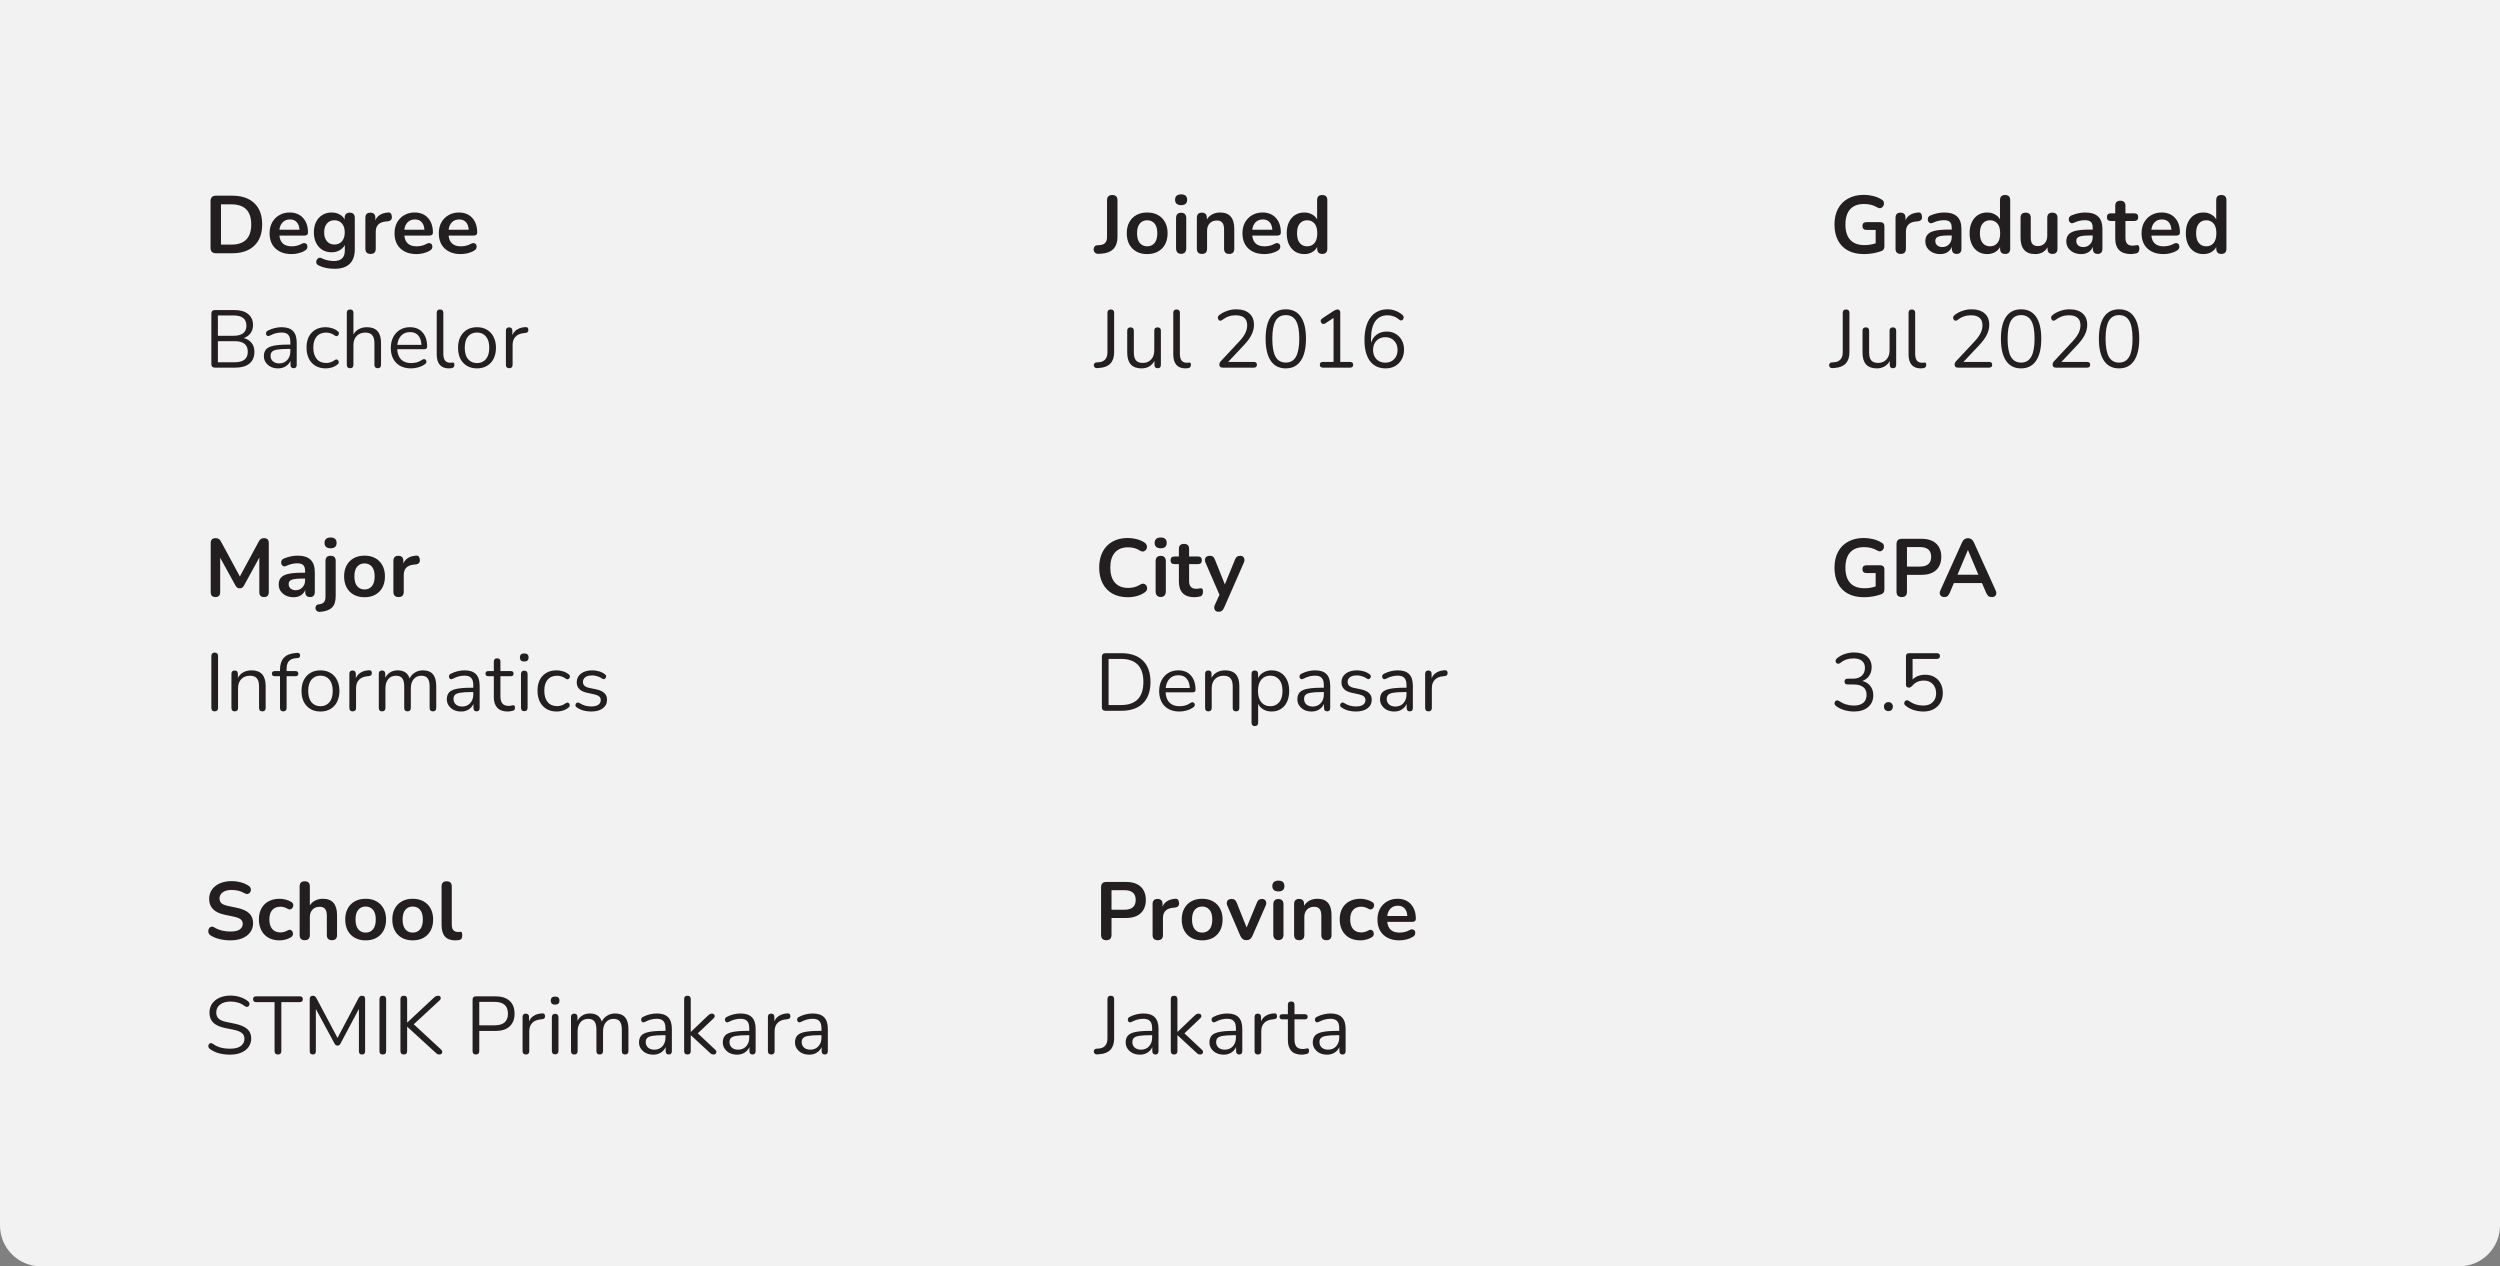 <svg width="306" height="155" viewBox="0 0 306 155" fill="none" xmlns="http://www.w3.org/2000/svg">
<rect x="0" y="0" width="306" height="155" fill="#808080" stroke="none"/>
<path d="M0 0H306V150C306 152.761 303.761 155 301 155H5C2.239 155 0 152.761 0 150V0Z" fill="#F2F2F2"/>
<path d="M26.45 31C25.997 31 25.77 30.773 25.77 30.32V24.63C25.77 24.177 25.997 23.95 26.45 23.95H28.39C29.57 23.95 30.48 24.253 31.12 24.86C31.767 25.467 32.09 26.337 32.09 27.47C32.09 28.597 31.767 29.467 31.12 30.08C30.48 30.693 29.57 31 28.39 31H26.45ZM27.05 29.94H28.31C29.937 29.94 30.75 29.117 30.75 27.47C30.75 25.83 29.937 25.01 28.31 25.01H27.05V29.94ZM35.677 31.1C35.124 31.1 34.647 30.997 34.247 30.79C33.847 30.583 33.537 30.29 33.317 29.91C33.104 29.53 32.997 29.08 32.997 28.56C32.997 28.053 33.1 27.61 33.307 27.23C33.52 26.85 33.81 26.553 34.177 26.34C34.55 26.12 34.974 26.01 35.447 26.01C36.141 26.01 36.687 26.23 37.087 26.67C37.494 27.11 37.697 27.71 37.697 28.47C37.697 28.717 37.537 28.84 37.217 28.84H34.197C34.291 29.713 34.791 30.15 35.697 30.15C35.87 30.15 36.064 30.13 36.277 30.09C36.497 30.043 36.704 29.967 36.897 29.86C37.071 29.76 37.217 29.73 37.337 29.77C37.457 29.803 37.541 29.873 37.587 29.98C37.641 30.087 37.647 30.207 37.607 30.34C37.574 30.467 37.48 30.577 37.327 30.67C37.094 30.817 36.824 30.927 36.517 31C36.217 31.067 35.937 31.1 35.677 31.1ZM35.497 26.86C35.13 26.86 34.834 26.973 34.607 27.2C34.38 27.427 34.244 27.733 34.197 28.12H36.657C36.63 27.713 36.517 27.403 36.317 27.19C36.124 26.97 35.85 26.86 35.497 26.86ZM40.967 32.9C40.607 32.9 40.257 32.867 39.917 32.8C39.584 32.733 39.28 32.63 39.007 32.49C38.847 32.41 38.75 32.307 38.717 32.18C38.69 32.06 38.704 31.943 38.757 31.83C38.81 31.717 38.89 31.633 38.997 31.58C39.11 31.533 39.23 31.54 39.357 31.6C39.65 31.747 39.927 31.84 40.187 31.88C40.454 31.927 40.68 31.95 40.867 31.95C41.76 31.95 42.207 31.52 42.207 30.66V29.99C42.067 30.263 41.85 30.48 41.557 30.64C41.27 30.8 40.95 30.88 40.597 30.88C40.157 30.88 39.774 30.78 39.447 30.58C39.12 30.373 38.867 30.087 38.687 29.72C38.507 29.353 38.417 28.927 38.417 28.44C38.417 27.953 38.507 27.53 38.687 27.17C38.867 26.803 39.12 26.52 39.447 26.32C39.774 26.113 40.157 26.01 40.597 26.01C40.95 26.01 41.27 26.087 41.557 26.24C41.844 26.393 42.054 26.603 42.187 26.87V26.66C42.187 26.453 42.24 26.297 42.347 26.19C42.46 26.083 42.614 26.03 42.807 26.03C43.22 26.03 43.427 26.24 43.427 26.66V30.51C43.427 31.303 43.217 31.9 42.797 32.3C42.377 32.7 41.767 32.9 40.967 32.9ZM40.937 29.93C41.324 29.93 41.63 29.797 41.857 29.53C42.084 29.263 42.197 28.9 42.197 28.44C42.197 27.98 42.084 27.62 41.857 27.36C41.63 27.093 41.324 26.96 40.937 26.96C40.55 26.96 40.244 27.093 40.017 27.36C39.79 27.62 39.677 27.98 39.677 28.44C39.677 28.9 39.79 29.263 40.017 29.53C40.244 29.797 40.55 29.93 40.937 29.93ZM45.362 31.08C44.936 31.08 44.722 30.867 44.722 30.44V26.66C44.722 26.24 44.926 26.03 45.332 26.03C45.739 26.03 45.942 26.24 45.942 26.66V26.97C46.182 26.397 46.696 26.077 47.482 26.01C47.769 25.977 47.929 26.14 47.962 26.5C47.996 26.853 47.822 27.05 47.442 27.09L47.222 27.11C46.402 27.19 45.992 27.61 45.992 28.37V30.44C45.992 30.867 45.782 31.08 45.362 31.08ZM50.97 31.1C50.417 31.1 49.94 30.997 49.54 30.79C49.14 30.583 48.83 30.29 48.61 29.91C48.397 29.53 48.29 29.08 48.29 28.56C48.29 28.053 48.394 27.61 48.6 27.23C48.813 26.85 49.103 26.553 49.47 26.34C49.843 26.12 50.267 26.01 50.74 26.01C51.434 26.01 51.98 26.23 52.38 26.67C52.787 27.11 52.99 27.71 52.99 28.47C52.99 28.717 52.83 28.84 52.51 28.84H49.49C49.584 29.713 50.084 30.15 50.99 30.15C51.163 30.15 51.357 30.13 51.57 30.09C51.79 30.043 51.997 29.967 52.19 29.86C52.364 29.76 52.51 29.73 52.63 29.77C52.75 29.803 52.834 29.873 52.88 29.98C52.934 30.087 52.94 30.207 52.9 30.34C52.867 30.467 52.773 30.577 52.62 30.67C52.387 30.817 52.117 30.927 51.81 31C51.51 31.067 51.23 31.1 50.97 31.1ZM50.79 26.86C50.423 26.86 50.127 26.973 49.9 27.2C49.673 27.427 49.537 27.733 49.49 28.12H51.95C51.923 27.713 51.81 27.403 51.61 27.19C51.417 26.97 51.144 26.86 50.79 26.86ZM56.39 31.1C55.837 31.1 55.36 30.997 54.96 30.79C54.56 30.583 54.25 30.29 54.03 29.91C53.817 29.53 53.71 29.08 53.71 28.56C53.71 28.053 53.813 27.61 54.02 27.23C54.233 26.85 54.523 26.553 54.89 26.34C55.263 26.12 55.687 26.01 56.16 26.01C56.853 26.01 57.4 26.23 57.8 26.67C58.207 27.11 58.41 27.71 58.41 28.47C58.41 28.717 58.25 28.84 57.93 28.84H54.91C55.003 29.713 55.503 30.15 56.41 30.15C56.583 30.15 56.777 30.13 56.99 30.09C57.21 30.043 57.417 29.967 57.61 29.86C57.783 29.76 57.93 29.73 58.05 29.77C58.17 29.803 58.253 29.873 58.3 29.98C58.353 30.087 58.36 30.207 58.32 30.34C58.287 30.467 58.193 30.577 58.04 30.67C57.807 30.817 57.537 30.927 57.23 31C56.93 31.067 56.65 31.1 56.39 31.1ZM56.21 26.86C55.843 26.86 55.547 26.973 55.32 27.2C55.093 27.427 54.957 27.733 54.91 28.12H57.37C57.343 27.713 57.23 27.403 57.03 27.19C56.837 26.97 56.563 26.86 56.21 26.86ZM26.32 45C26.02 45 25.87 44.85 25.87 44.55V38.4C25.87 38.1 26.02 37.95 26.32 37.95H28.69C29.417 37.95 29.977 38.113 30.37 38.44C30.77 38.76 30.97 39.21 30.97 39.79C30.97 40.177 30.87 40.507 30.67 40.78C30.47 41.053 30.193 41.253 29.84 41.38C30.247 41.487 30.563 41.683 30.79 41.97C31.023 42.257 31.14 42.62 31.14 43.06C31.14 43.687 30.937 44.167 30.53 44.5C30.123 44.833 29.55 45 28.81 45H26.32ZM26.67 41.1H28.57C29.63 41.1 30.16 40.687 30.16 39.86C30.16 39.027 29.63 38.61 28.57 38.61H26.67V41.1ZM26.67 44.34H28.73C29.797 44.34 30.33 43.91 30.33 43.05C30.33 42.19 29.797 41.76 28.73 41.76H26.67V44.34ZM34.048 45.09C33.715 45.09 33.414 45.027 33.148 44.9C32.888 44.767 32.681 44.587 32.528 44.36C32.374 44.133 32.298 43.88 32.298 43.6C32.298 43.247 32.388 42.967 32.568 42.76C32.755 42.553 33.058 42.407 33.478 42.32C33.904 42.227 34.484 42.18 35.218 42.18H35.538V41.87C35.538 41.457 35.451 41.16 35.278 40.98C35.111 40.793 34.841 40.7 34.468 40.7C34.234 40.7 33.998 40.73 33.758 40.79C33.525 40.85 33.281 40.947 33.028 41.08C32.914 41.14 32.818 41.153 32.738 41.12C32.664 41.08 32.611 41.02 32.578 40.94C32.551 40.853 32.551 40.767 32.578 40.68C32.611 40.587 32.678 40.517 32.778 40.47C33.065 40.323 33.351 40.217 33.638 40.15C33.931 40.083 34.208 40.05 34.468 40.05C35.094 40.05 35.558 40.203 35.858 40.51C36.164 40.817 36.318 41.293 36.318 41.94V44.65C36.318 44.93 36.194 45.07 35.948 45.07C35.688 45.07 35.558 44.93 35.558 44.65V44.16C35.431 44.447 35.234 44.673 34.968 44.84C34.708 45.007 34.401 45.09 34.048 45.09ZM34.178 44.48C34.578 44.48 34.904 44.343 35.158 44.07C35.411 43.79 35.538 43.437 35.538 43.01V42.71H35.228C34.688 42.71 34.261 42.737 33.948 42.79C33.641 42.837 33.425 42.923 33.298 43.05C33.178 43.17 33.118 43.337 33.118 43.55C33.118 43.823 33.211 44.047 33.398 44.22C33.591 44.393 33.851 44.48 34.178 44.48ZM39.88 45.09C39.394 45.09 38.974 44.987 38.62 44.78C38.267 44.567 37.994 44.27 37.8 43.89C37.614 43.503 37.52 43.053 37.52 42.54C37.52 41.767 37.73 41.16 38.151 40.72C38.571 40.273 39.147 40.05 39.88 40.05C40.12 40.05 40.37 40.09 40.63 40.17C40.891 40.243 41.127 40.367 41.34 40.54C41.454 40.62 41.501 40.72 41.48 40.84C41.467 40.96 41.41 41.05 41.31 41.11C41.217 41.17 41.107 41.157 40.98 41.07C40.8 40.937 40.62 40.843 40.441 40.79C40.267 40.737 40.097 40.71 39.931 40.71C39.424 40.71 39.034 40.87 38.761 41.19C38.487 41.503 38.35 41.957 38.35 42.55C38.35 43.13 38.487 43.59 38.761 43.93C39.034 44.263 39.424 44.43 39.931 44.43C40.097 44.43 40.267 44.403 40.441 44.35C40.62 44.297 40.8 44.203 40.98 44.07C41.107 43.983 41.217 43.973 41.31 44.04C41.404 44.1 41.454 44.19 41.461 44.31C41.474 44.43 41.427 44.527 41.321 44.6C41.107 44.773 40.874 44.9 40.62 44.98C40.367 45.053 40.12 45.09 39.88 45.09ZM42.849 45.07C42.583 45.07 42.45 44.93 42.45 44.65V38.29C42.45 38.017 42.583 37.88 42.849 37.88C43.123 37.88 43.26 38.017 43.26 38.29V40.94C43.419 40.647 43.643 40.427 43.929 40.28C44.223 40.127 44.55 40.05 44.91 40.05C46.063 40.05 46.639 40.69 46.639 41.97V44.65C46.639 44.93 46.506 45.07 46.239 45.07C45.966 45.07 45.83 44.93 45.83 44.65V42.02C45.83 41.567 45.739 41.237 45.559 41.03C45.386 40.817 45.106 40.71 44.719 40.71C44.273 40.71 43.916 40.85 43.65 41.13C43.389 41.403 43.26 41.77 43.26 42.23V44.65C43.26 44.93 43.123 45.07 42.849 45.07ZM50.323 45.09C49.556 45.09 48.95 44.867 48.503 44.42C48.056 43.967 47.833 43.353 47.833 42.58C47.833 42.08 47.933 41.64 48.133 41.26C48.333 40.873 48.606 40.577 48.953 40.37C49.306 40.157 49.713 40.05 50.173 40.05C50.833 40.05 51.35 40.263 51.723 40.69C52.096 41.11 52.283 41.69 52.283 42.43C52.283 42.637 52.166 42.74 51.933 42.74H48.623C48.65 43.293 48.81 43.717 49.103 44.01C49.396 44.297 49.803 44.44 50.323 44.44C50.543 44.44 50.766 44.413 50.993 44.36C51.22 44.3 51.44 44.197 51.653 44.05C51.806 43.95 51.933 43.93 52.033 43.99C52.14 44.05 52.193 44.143 52.193 44.27C52.2 44.39 52.133 44.497 51.993 44.59C51.773 44.75 51.51 44.873 51.203 44.96C50.903 45.047 50.61 45.09 50.323 45.09ZM50.193 40.65C49.733 40.65 49.37 40.793 49.103 41.08C48.836 41.367 48.68 41.743 48.633 42.21H51.583C51.563 41.717 51.433 41.333 51.193 41.06C50.96 40.787 50.626 40.65 50.193 40.65ZM54.935 45.09C54.455 45.09 54.089 44.947 53.835 44.66C53.582 44.367 53.455 43.943 53.455 43.39V38.29C53.455 38.017 53.589 37.88 53.855 37.88C54.129 37.88 54.265 38.017 54.265 38.29V43.33C54.265 44.043 54.549 44.4 55.115 44.4C55.175 44.4 55.229 44.397 55.275 44.39C55.322 44.383 55.369 44.38 55.415 44.38C55.489 44.373 55.539 44.39 55.565 44.43C55.599 44.47 55.615 44.55 55.615 44.67C55.615 44.897 55.502 45.027 55.275 45.06C55.222 45.073 55.165 45.08 55.105 45.08C55.045 45.087 54.989 45.09 54.935 45.09ZM58.386 45.09C57.912 45.09 57.502 44.987 57.156 44.78C56.809 44.573 56.539 44.283 56.346 43.91C56.159 43.53 56.066 43.083 56.066 42.57C56.066 42.057 56.159 41.613 56.346 41.24C56.539 40.86 56.809 40.567 57.156 40.36C57.502 40.153 57.912 40.05 58.386 40.05C58.852 40.05 59.259 40.153 59.605 40.36C59.959 40.567 60.229 40.86 60.416 41.24C60.609 41.613 60.706 42.057 60.706 42.57C60.706 43.083 60.609 43.53 60.416 43.91C60.229 44.283 59.959 44.573 59.605 44.78C59.259 44.987 58.852 45.09 58.386 45.09ZM58.386 44.44C58.839 44.44 59.202 44.28 59.475 43.96C59.749 43.633 59.886 43.17 59.886 42.57C59.886 41.963 59.749 41.5 59.475 41.18C59.202 40.86 58.839 40.7 58.386 40.7C57.925 40.7 57.559 40.86 57.285 41.18C57.019 41.5 56.886 41.963 56.886 42.57C56.886 43.17 57.019 43.633 57.285 43.96C57.559 44.28 57.925 44.44 58.386 44.44ZM62.332 45.07C62.059 45.07 61.922 44.93 61.922 44.65V40.48C61.922 40.207 62.052 40.07 62.312 40.07C62.579 40.07 62.712 40.207 62.712 40.48V41.01C62.845 40.703 63.052 40.47 63.332 40.31C63.612 40.143 63.945 40.053 64.332 40.04C64.545 40.02 64.659 40.127 64.672 40.36C64.692 40.593 64.572 40.723 64.312 40.75L64.152 40.77C63.692 40.81 63.342 40.957 63.102 41.21C62.862 41.457 62.742 41.797 62.742 42.23V44.65C62.742 44.93 62.605 45.07 62.332 45.07ZM26.37 73.08C25.983 73.08 25.79 72.88 25.79 72.48V66.47C25.79 66.07 25.99 65.87 26.39 65.87C26.557 65.87 26.687 65.903 26.78 65.97C26.88 66.03 26.97 66.137 27.05 66.29L29.36 70.56L31.67 66.29C31.75 66.137 31.837 66.03 31.93 65.97C32.023 65.903 32.153 65.87 32.32 65.87C32.707 65.87 32.9 66.07 32.9 66.47V72.48C32.9 72.88 32.707 73.08 32.32 73.08C31.933 73.08 31.74 72.88 31.74 72.48V68.25L29.86 71.68C29.793 71.793 29.723 71.877 29.65 71.93C29.577 71.983 29.477 72.01 29.35 72.01C29.223 72.01 29.12 71.983 29.04 71.93C28.96 71.87 28.89 71.787 28.83 71.68L26.95 68.27V72.48C26.95 72.88 26.757 73.08 26.37 73.08ZM35.942 73.1C35.588 73.1 35.272 73.033 34.992 72.9C34.718 72.76 34.502 72.573 34.342 72.34C34.188 72.107 34.112 71.843 34.112 71.55C34.112 71.19 34.205 70.907 34.392 70.7C34.578 70.487 34.882 70.333 35.302 70.24C35.722 70.147 36.285 70.1 36.992 70.1H37.342V69.89C37.342 69.557 37.268 69.317 37.122 69.17C36.975 69.023 36.728 68.95 36.382 68.95C36.188 68.95 35.978 68.973 35.752 69.02C35.532 69.067 35.298 69.147 35.052 69.26C34.892 69.333 34.758 69.343 34.652 69.29C34.545 69.23 34.472 69.14 34.432 69.02C34.398 68.893 34.405 68.767 34.452 68.64C34.505 68.513 34.608 68.42 34.762 68.36C35.068 68.233 35.362 68.143 35.642 68.09C35.928 68.037 36.188 68.01 36.422 68.01C37.135 68.01 37.665 68.177 38.012 68.51C38.358 68.837 38.532 69.347 38.532 70.04V72.44C38.532 72.867 38.338 73.08 37.952 73.08C37.558 73.08 37.362 72.867 37.362 72.44V72.22C37.248 72.493 37.068 72.71 36.822 72.87C36.575 73.023 36.282 73.1 35.942 73.1ZM36.202 72.24C36.528 72.24 36.798 72.127 37.012 71.9C37.232 71.673 37.342 71.387 37.342 71.04V70.82H37.002C36.375 70.82 35.938 70.87 35.692 70.97C35.452 71.063 35.332 71.237 35.332 71.49C35.332 71.71 35.408 71.89 35.562 72.03C35.715 72.17 35.928 72.24 36.202 72.24ZM40.46 67.11C40.227 67.11 40.044 67.053 39.91 66.94C39.784 66.82 39.72 66.657 39.72 66.45C39.72 66.237 39.784 66.073 39.91 65.96C40.044 65.847 40.227 65.79 40.46 65.79C40.954 65.79 41.2 66.01 41.2 66.45C41.2 66.89 40.954 67.11 40.46 67.11ZM39.2 74.89C39.014 74.903 38.874 74.867 38.78 74.78C38.68 74.7 38.624 74.6 38.61 74.48C38.597 74.36 38.624 74.25 38.69 74.15C38.75 74.05 38.847 73.993 38.98 73.98C39.28 73.953 39.497 73.867 39.63 73.72C39.77 73.58 39.84 73.363 39.84 73.07V68.66C39.84 68.24 40.05 68.03 40.47 68.03C40.884 68.03 41.09 68.24 41.09 68.66V72.96C41.09 73.607 40.937 74.077 40.63 74.37C40.324 74.663 39.847 74.837 39.2 74.89ZM44.618 73.1C44.112 73.1 43.672 72.997 43.298 72.79C42.925 72.583 42.635 72.29 42.428 71.91C42.222 71.523 42.118 71.07 42.118 70.55C42.118 70.03 42.222 69.58 42.428 69.2C42.635 68.82 42.925 68.527 43.298 68.32C43.672 68.113 44.112 68.01 44.618 68.01C45.125 68.01 45.565 68.113 45.938 68.32C46.312 68.527 46.602 68.82 46.808 69.2C47.015 69.58 47.118 70.03 47.118 70.55C47.118 71.07 47.015 71.523 46.808 71.91C46.602 72.29 46.312 72.583 45.938 72.79C45.565 72.997 45.125 73.1 44.618 73.1ZM44.618 72.15C44.992 72.15 45.292 72.017 45.518 71.75C45.745 71.477 45.858 71.077 45.858 70.55C45.858 70.017 45.745 69.62 45.518 69.36C45.292 69.093 44.992 68.96 44.618 68.96C44.245 68.96 43.945 69.093 43.718 69.36C43.492 69.62 43.378 70.017 43.378 70.55C43.378 71.077 43.492 71.477 43.718 71.75C43.945 72.017 44.245 72.15 44.618 72.15ZM48.79 73.08C48.363 73.08 48.15 72.867 48.15 72.44V68.66C48.15 68.24 48.353 68.03 48.76 68.03C49.167 68.03 49.37 68.24 49.37 68.66V68.97C49.61 68.397 50.123 68.077 50.91 68.01C51.197 67.977 51.357 68.14 51.39 68.5C51.423 68.853 51.25 69.05 50.87 69.09L50.65 69.11C49.83 69.19 49.42 69.61 49.42 70.37V72.44C49.42 72.867 49.21 73.08 48.79 73.08ZM26.28 87.07C26.007 87.07 25.87 86.927 25.87 86.64V80.31C25.87 80.023 26.007 79.88 26.28 79.88C26.553 79.88 26.69 80.023 26.69 80.31V86.64C26.69 86.927 26.553 87.07 26.28 87.07ZM28.728 87.07C28.462 87.07 28.328 86.93 28.328 86.65V82.48C28.328 82.207 28.458 82.07 28.718 82.07C28.985 82.07 29.118 82.207 29.118 82.48V82.97C29.278 82.663 29.505 82.433 29.798 82.28C30.092 82.127 30.422 82.05 30.788 82.05C31.942 82.05 32.518 82.69 32.518 83.97V86.65C32.518 86.93 32.385 87.07 32.118 87.07C31.845 87.07 31.708 86.93 31.708 86.65V84.02C31.708 83.567 31.618 83.237 31.438 83.03C31.265 82.817 30.985 82.71 30.598 82.71C30.152 82.71 29.795 82.85 29.528 83.13C29.268 83.403 29.138 83.77 29.138 84.23V86.65C29.138 86.93 29.002 87.07 28.728 87.07ZM34.672 87.07C34.405 87.07 34.272 86.93 34.272 86.65V82.77H33.632C33.399 82.77 33.282 82.663 33.282 82.45C33.282 82.243 33.399 82.14 33.632 82.14H34.272V81.97C34.272 80.723 34.882 80.047 36.102 79.94L36.392 79.91C36.512 79.903 36.599 79.93 36.652 79.99C36.705 80.05 36.732 80.123 36.732 80.21C36.739 80.29 36.719 80.363 36.672 80.43C36.625 80.497 36.559 80.533 36.472 80.54L36.242 80.56C35.835 80.593 35.539 80.717 35.352 80.93C35.172 81.143 35.082 81.457 35.082 81.87V82.14H36.162C36.395 82.14 36.512 82.243 36.512 82.45C36.512 82.663 36.395 82.77 36.162 82.77H35.082V86.65C35.082 86.93 34.945 87.07 34.672 87.07ZM39.225 87.09C38.752 87.09 38.342 86.987 37.995 86.78C37.649 86.573 37.379 86.283 37.185 85.91C36.999 85.53 36.905 85.083 36.905 84.57C36.905 84.057 36.999 83.613 37.185 83.24C37.379 82.86 37.649 82.567 37.995 82.36C38.342 82.153 38.752 82.05 39.225 82.05C39.692 82.05 40.099 82.153 40.445 82.36C40.799 82.567 41.069 82.86 41.255 83.24C41.449 83.613 41.545 84.057 41.545 84.57C41.545 85.083 41.449 85.53 41.255 85.91C41.069 86.283 40.799 86.573 40.445 86.78C40.099 86.987 39.692 87.09 39.225 87.09ZM39.225 86.44C39.679 86.44 40.042 86.28 40.315 85.96C40.589 85.633 40.725 85.17 40.725 84.57C40.725 83.963 40.589 83.5 40.315 83.18C40.042 82.86 39.679 82.7 39.225 82.7C38.765 82.7 38.399 82.86 38.125 83.18C37.859 83.5 37.725 83.963 37.725 84.57C37.725 85.17 37.859 85.633 38.125 85.96C38.399 86.28 38.765 86.44 39.225 86.44ZM43.172 87.07C42.899 87.07 42.762 86.93 42.762 86.65V82.48C42.762 82.207 42.892 82.07 43.152 82.07C43.419 82.07 43.552 82.207 43.552 82.48V83.01C43.685 82.703 43.892 82.47 44.172 82.31C44.452 82.143 44.785 82.053 45.172 82.04C45.385 82.02 45.499 82.127 45.512 82.36C45.532 82.593 45.412 82.723 45.152 82.75L44.992 82.77C44.532 82.81 44.182 82.957 43.942 83.21C43.702 83.457 43.582 83.797 43.582 84.23V86.65C43.582 86.93 43.445 87.07 43.172 87.07ZM46.766 87.07C46.499 87.07 46.366 86.93 46.366 86.65V82.48C46.366 82.207 46.496 82.07 46.756 82.07C47.023 82.07 47.156 82.207 47.156 82.48V82.96C47.303 82.667 47.506 82.443 47.766 82.29C48.026 82.13 48.329 82.05 48.676 82.05C49.436 82.05 49.923 82.38 50.136 83.04C50.283 82.733 50.499 82.493 50.786 82.32C51.073 82.14 51.403 82.05 51.776 82.05C52.856 82.05 53.396 82.69 53.396 83.97V86.65C53.396 86.93 53.259 87.07 52.986 87.07C52.719 87.07 52.586 86.93 52.586 86.65V84.01C52.586 83.563 52.506 83.237 52.346 83.03C52.193 82.817 51.936 82.71 51.576 82.71C51.183 82.71 50.869 82.85 50.636 83.13C50.403 83.41 50.286 83.783 50.286 84.25V86.65C50.286 86.93 50.149 87.07 49.876 87.07C49.609 87.07 49.476 86.93 49.476 86.65V84.01C49.476 83.563 49.396 83.237 49.236 83.03C49.083 82.817 48.826 82.71 48.466 82.71C48.066 82.71 47.749 82.85 47.516 83.13C47.289 83.41 47.176 83.783 47.176 84.25V86.65C47.176 86.93 47.039 87.07 46.766 87.07ZM56.44 87.09C56.107 87.09 55.807 87.027 55.54 86.9C55.28 86.767 55.074 86.587 54.92 86.36C54.767 86.133 54.69 85.88 54.69 85.6C54.69 85.247 54.78 84.967 54.96 84.76C55.147 84.553 55.45 84.407 55.87 84.32C56.297 84.227 56.877 84.18 57.61 84.18H57.93V83.87C57.93 83.457 57.844 83.16 57.67 82.98C57.504 82.793 57.234 82.7 56.86 82.7C56.627 82.7 56.39 82.73 56.15 82.79C55.917 82.85 55.674 82.947 55.42 83.08C55.307 83.14 55.21 83.153 55.13 83.12C55.057 83.08 55.004 83.02 54.97 82.94C54.944 82.853 54.944 82.767 54.97 82.68C55.004 82.587 55.07 82.517 55.17 82.47C55.457 82.323 55.744 82.217 56.03 82.15C56.324 82.083 56.6 82.05 56.86 82.05C57.487 82.05 57.95 82.203 58.25 82.51C58.557 82.817 58.71 83.293 58.71 83.94V86.65C58.71 86.93 58.587 87.07 58.34 87.07C58.08 87.07 57.95 86.93 57.95 86.65V86.16C57.824 86.447 57.627 86.673 57.36 86.84C57.1 87.007 56.794 87.09 56.44 87.09ZM56.57 86.48C56.97 86.48 57.297 86.343 57.55 86.07C57.804 85.79 57.93 85.437 57.93 85.01V84.71H57.62C57.08 84.71 56.654 84.737 56.34 84.79C56.034 84.837 55.817 84.923 55.69 85.05C55.57 85.17 55.51 85.337 55.51 85.55C55.51 85.823 55.604 86.047 55.79 86.22C55.984 86.393 56.244 86.48 56.57 86.48ZM62.163 87.09C61.59 87.09 61.16 86.94 60.873 86.64C60.587 86.333 60.443 85.893 60.443 85.32V82.77H59.773C59.54 82.77 59.423 82.663 59.423 82.45C59.423 82.243 59.54 82.14 59.773 82.14H60.443V80.99C60.443 80.717 60.58 80.58 60.853 80.58C61.12 80.58 61.253 80.717 61.253 80.99V82.14H62.513C62.746 82.14 62.863 82.243 62.863 82.45C62.863 82.663 62.746 82.77 62.513 82.77H61.253V85.24C61.253 85.62 61.333 85.91 61.493 86.11C61.653 86.303 61.913 86.4 62.273 86.4C62.4 86.4 62.507 86.387 62.593 86.36C62.68 86.333 62.757 86.32 62.823 86.32C62.883 86.313 62.933 86.333 62.973 86.38C63.013 86.427 63.033 86.507 63.033 86.62C63.033 86.7 63.017 86.773 62.983 86.84C62.956 86.907 62.907 86.953 62.833 86.98C62.753 87.007 62.647 87.03 62.513 87.05C62.386 87.077 62.27 87.09 62.163 87.09ZM64.168 80.97C63.815 80.97 63.638 80.803 63.638 80.47C63.638 80.143 63.815 79.98 64.168 79.98C64.521 79.98 64.698 80.143 64.698 80.47C64.698 80.803 64.521 80.97 64.168 80.97ZM64.168 87.05C63.901 87.05 63.768 86.903 63.768 86.61V82.52C63.768 82.233 63.901 82.09 64.168 82.09C64.441 82.09 64.578 82.233 64.578 82.52V86.61C64.578 86.903 64.441 87.05 64.168 87.05ZM68.152 87.09C67.665 87.09 67.245 86.987 66.892 86.78C66.539 86.567 66.265 86.27 66.072 85.89C65.885 85.503 65.792 85.053 65.792 84.54C65.792 83.767 66.002 83.16 66.422 82.72C66.842 82.273 67.419 82.05 68.152 82.05C68.392 82.05 68.642 82.09 68.902 82.17C69.162 82.243 69.399 82.367 69.612 82.54C69.725 82.62 69.772 82.72 69.752 82.84C69.739 82.96 69.682 83.05 69.582 83.11C69.489 83.17 69.379 83.157 69.252 83.07C69.072 82.937 68.892 82.843 68.712 82.79C68.539 82.737 68.369 82.71 68.202 82.71C67.695 82.71 67.305 82.87 67.032 83.19C66.759 83.503 66.622 83.957 66.622 84.55C66.622 85.13 66.759 85.59 67.032 85.93C67.305 86.263 67.695 86.43 68.202 86.43C68.369 86.43 68.539 86.403 68.712 86.35C68.892 86.297 69.072 86.203 69.252 86.07C69.379 85.983 69.489 85.973 69.582 86.04C69.675 86.1 69.725 86.19 69.732 86.31C69.745 86.43 69.699 86.527 69.592 86.6C69.379 86.773 69.145 86.9 68.892 86.98C68.639 87.053 68.392 87.09 68.152 87.09ZM72.361 87.09C72.061 87.09 71.758 87.053 71.451 86.98C71.151 86.9 70.871 86.773 70.611 86.6C70.491 86.527 70.431 86.433 70.431 86.32C70.438 86.2 70.484 86.107 70.571 86.04C70.658 85.973 70.768 85.973 70.901 86.04C71.161 86.2 71.411 86.313 71.651 86.38C71.898 86.44 72.141 86.47 72.381 86.47C72.761 86.47 73.048 86.4 73.241 86.26C73.434 86.12 73.531 85.93 73.531 85.69C73.531 85.503 73.468 85.357 73.341 85.25C73.214 85.137 73.014 85.05 72.741 84.99L71.831 84.79C71.004 84.61 70.591 84.183 70.591 83.51C70.591 83.07 70.764 82.717 71.111 82.45C71.464 82.183 71.924 82.05 72.491 82.05C72.778 82.05 73.054 82.09 73.321 82.17C73.588 82.243 73.828 82.363 74.041 82.53C74.154 82.61 74.204 82.707 74.191 82.82C74.178 82.933 74.124 83.023 74.031 83.09C73.944 83.15 73.838 83.14 73.711 83.06C73.511 82.927 73.308 82.83 73.101 82.77C72.894 82.703 72.691 82.67 72.491 82.67C72.118 82.67 71.834 82.743 71.641 82.89C71.448 83.037 71.351 83.23 71.351 83.47C71.351 83.843 71.598 84.083 72.091 84.19L73.001 84.38C73.428 84.473 73.751 84.623 73.971 84.83C74.191 85.03 74.301 85.303 74.301 85.65C74.301 86.097 74.124 86.45 73.771 86.71C73.418 86.963 72.948 87.09 72.361 87.09ZM28.2 115.1C27.753 115.1 27.317 115.05 26.89 114.95C26.47 114.85 26.103 114.7 25.79 114.5C25.637 114.4 25.543 114.277 25.51 114.13C25.477 113.983 25.487 113.847 25.54 113.72C25.6 113.587 25.69 113.497 25.81 113.45C25.937 113.397 26.08 113.42 26.24 113.52C26.533 113.693 26.843 113.82 27.17 113.9C27.497 113.98 27.84 114.02 28.2 114.02C28.727 114.02 29.11 113.933 29.35 113.76C29.59 113.58 29.71 113.35 29.71 113.07C29.71 112.837 29.623 112.653 29.45 112.52C29.283 112.387 28.993 112.277 28.58 112.19L27.48 111.96C26.227 111.693 25.6 111.05 25.6 110.03C25.6 109.59 25.717 109.207 25.95 108.88C26.183 108.553 26.507 108.3 26.92 108.12C27.333 107.94 27.81 107.85 28.35 107.85C28.75 107.85 29.13 107.9 29.49 108C29.85 108.1 30.173 108.247 30.46 108.44C30.593 108.533 30.673 108.65 30.7 108.79C30.727 108.923 30.71 109.05 30.65 109.17C30.59 109.283 30.493 109.363 30.36 109.41C30.233 109.45 30.083 109.42 29.91 109.32C29.663 109.18 29.413 109.08 29.16 109.02C28.907 108.96 28.633 108.93 28.34 108.93C27.88 108.93 27.52 109.027 27.26 109.22C27 109.413 26.87 109.667 26.87 109.98C26.87 110.22 26.95 110.413 27.11 110.56C27.27 110.7 27.543 110.81 27.93 110.89L29.02 111.12C29.68 111.26 30.17 111.48 30.49 111.78C30.817 112.08 30.98 112.48 30.98 112.98C30.98 113.4 30.867 113.77 30.64 114.09C30.413 114.41 30.09 114.66 29.67 114.84C29.257 115.013 28.767 115.1 28.2 115.1ZM34.219 115.1C33.705 115.1 33.259 114.997 32.879 114.79C32.499 114.577 32.205 114.277 31.999 113.89C31.792 113.503 31.689 113.05 31.689 112.53C31.689 112.01 31.792 111.563 31.999 111.19C32.205 110.81 32.499 110.52 32.879 110.32C33.259 110.113 33.705 110.01 34.219 110.01C34.439 110.01 34.675 110.04 34.929 110.1C35.189 110.16 35.432 110.26 35.659 110.4C35.792 110.48 35.869 110.583 35.889 110.71C35.915 110.837 35.899 110.953 35.839 111.06C35.785 111.167 35.702 111.243 35.589 111.29C35.482 111.337 35.359 111.32 35.219 111.24C34.912 111.067 34.615 110.98 34.329 110.98C33.895 110.98 33.559 111.117 33.319 111.39C33.085 111.657 32.969 112.04 32.969 112.54C32.969 113.033 33.085 113.423 33.319 113.71C33.559 113.99 33.895 114.13 34.329 114.13C34.615 114.13 34.912 114.047 35.219 113.88C35.359 113.8 35.482 113.783 35.589 113.83C35.695 113.877 35.772 113.957 35.819 114.07C35.865 114.177 35.875 114.293 35.849 114.42C35.822 114.54 35.745 114.64 35.619 114.72C35.399 114.853 35.165 114.95 34.919 115.01C34.672 115.07 34.439 115.1 34.219 115.1ZM37.295 115.08C36.882 115.08 36.675 114.867 36.675 114.44V108.5C36.675 108.08 36.882 107.87 37.295 107.87C37.715 107.87 37.925 108.08 37.925 108.5V110.82C38.092 110.553 38.315 110.353 38.595 110.22C38.875 110.08 39.185 110.01 39.525 110.01C40.679 110.01 41.255 110.68 41.255 112.02V114.44C41.255 114.867 41.049 115.08 40.635 115.08C40.215 115.08 40.005 114.867 40.005 114.44V112.08C40.005 111.7 39.932 111.423 39.785 111.25C39.645 111.077 39.425 110.99 39.125 110.99C38.759 110.99 38.465 111.107 38.245 111.34C38.032 111.567 37.925 111.87 37.925 112.25V114.44C37.925 114.867 37.715 115.08 37.295 115.08ZM44.755 115.1C44.248 115.1 43.808 114.997 43.435 114.79C43.062 114.583 42.772 114.29 42.565 113.91C42.358 113.523 42.255 113.07 42.255 112.55C42.255 112.03 42.358 111.58 42.565 111.2C42.772 110.82 43.062 110.527 43.435 110.32C43.808 110.113 44.248 110.01 44.755 110.01C45.262 110.01 45.702 110.113 46.075 110.32C46.448 110.527 46.738 110.82 46.945 111.2C47.152 111.58 47.255 112.03 47.255 112.55C47.255 113.07 47.152 113.523 46.945 113.91C46.738 114.29 46.448 114.583 46.075 114.79C45.702 114.997 45.262 115.1 44.755 115.1ZM44.755 114.15C45.128 114.15 45.428 114.017 45.655 113.75C45.882 113.477 45.995 113.077 45.995 112.55C45.995 112.017 45.882 111.62 45.655 111.36C45.428 111.093 45.128 110.96 44.755 110.96C44.382 110.96 44.082 111.093 43.855 111.36C43.628 111.62 43.515 112.017 43.515 112.55C43.515 113.077 43.628 113.477 43.855 113.75C44.082 114.017 44.382 114.15 44.755 114.15ZM50.517 115.1C50.01 115.1 49.57 114.997 49.197 114.79C48.823 114.583 48.533 114.29 48.327 113.91C48.12 113.523 48.017 113.07 48.017 112.55C48.017 112.03 48.12 111.58 48.327 111.2C48.533 110.82 48.823 110.527 49.197 110.32C49.57 110.113 50.01 110.01 50.517 110.01C51.023 110.01 51.463 110.113 51.837 110.32C52.21 110.527 52.5 110.82 52.707 111.2C52.913 111.58 53.017 112.03 53.017 112.55C53.017 113.07 52.913 113.523 52.707 113.91C52.5 114.29 52.21 114.583 51.837 114.79C51.463 114.997 51.023 115.1 50.517 115.1ZM50.517 114.15C50.89 114.15 51.19 114.017 51.417 113.75C51.643 113.477 51.757 113.077 51.757 112.55C51.757 112.017 51.643 111.62 51.417 111.36C51.19 111.093 50.89 110.96 50.517 110.96C50.143 110.96 49.843 111.093 49.617 111.36C49.39 111.62 49.277 112.017 49.277 112.55C49.277 113.077 49.39 113.477 49.617 113.75C49.843 114.017 50.143 114.15 50.517 114.15ZM55.718 115.1C54.605 115.1 54.048 114.477 54.048 113.23V108.5C54.048 108.08 54.255 107.87 54.668 107.87C55.088 107.87 55.298 108.08 55.298 108.5V113.17C55.298 113.77 55.548 114.07 56.048 114.07C56.102 114.07 56.152 114.07 56.198 114.07C56.245 114.063 56.292 114.057 56.338 114.05C56.432 114.037 56.495 114.063 56.528 114.13C56.562 114.19 56.578 114.317 56.578 114.51C56.578 114.677 56.545 114.807 56.478 114.9C56.412 114.993 56.302 115.05 56.148 115.07C56.008 115.09 55.865 115.1 55.718 115.1ZM28.15 129.09C27.67 129.09 27.217 129.033 26.79 128.92C26.37 128.8 26.007 128.627 25.7 128.4C25.593 128.327 25.53 128.24 25.51 128.14C25.49 128.04 25.5 127.947 25.54 127.86C25.587 127.773 25.653 127.717 25.74 127.69C25.827 127.657 25.927 127.677 26.04 127.75C26.34 127.97 26.66 128.127 27 128.22C27.34 128.313 27.723 128.36 28.15 128.36C28.75 128.36 29.193 128.25 29.48 128.03C29.773 127.803 29.92 127.507 29.92 127.14C29.92 126.847 29.813 126.613 29.6 126.44C29.393 126.267 29.043 126.13 28.55 126.03L27.51 125.82C26.883 125.687 26.413 125.47 26.1 125.17C25.793 124.863 25.64 124.457 25.64 123.95C25.64 123.53 25.747 123.163 25.96 122.85C26.18 122.537 26.483 122.293 26.87 122.12C27.257 121.947 27.703 121.86 28.21 121.86C28.63 121.86 29.02 121.92 29.38 122.04C29.747 122.153 30.077 122.327 30.37 122.56C30.463 122.633 30.517 122.72 30.53 122.82C30.55 122.913 30.537 123 30.49 123.08C30.443 123.16 30.377 123.213 30.29 123.24C30.203 123.26 30.1 123.233 29.98 123.16C29.713 122.953 29.433 122.807 29.14 122.72C28.853 122.633 28.54 122.59 28.2 122.59C27.673 122.59 27.253 122.713 26.94 122.96C26.627 123.2 26.47 123.52 26.47 123.92C26.47 124.24 26.567 124.493 26.76 124.68C26.96 124.867 27.283 125.003 27.73 125.09L28.77 125.31C29.443 125.45 29.94 125.663 30.26 125.95C30.587 126.23 30.75 126.613 30.75 127.1C30.75 127.493 30.643 127.84 30.43 128.14C30.223 128.44 29.923 128.673 29.53 128.84C29.143 129.007 28.683 129.09 28.15 129.09ZM34.016 129.07C33.742 129.07 33.606 128.927 33.606 128.64V122.66H31.356C31.102 122.66 30.976 122.54 30.976 122.3C30.976 122.067 31.102 121.95 31.356 121.95H36.686C36.939 121.95 37.066 122.067 37.066 122.3C37.066 122.54 36.939 122.66 36.686 122.66H34.436V128.64C34.436 128.927 34.296 129.07 34.016 129.07ZM38.291 129.07C38.038 129.07 37.911 128.937 37.911 128.67V122.28C37.911 122.013 38.038 121.88 38.291 121.88C38.398 121.88 38.481 121.903 38.541 121.95C38.608 121.99 38.668 122.06 38.721 122.16L41.312 127.04L43.892 122.16C43.945 122.06 44.002 121.99 44.062 121.95C44.121 121.903 44.208 121.88 44.322 121.88C44.568 121.88 44.691 122.013 44.691 122.28V128.67C44.691 128.937 44.565 129.07 44.312 129.07C44.058 129.07 43.931 128.937 43.931 128.67V123.49L41.672 127.74C41.625 127.827 41.575 127.89 41.522 127.93C41.475 127.963 41.405 127.98 41.312 127.98C41.218 127.98 41.145 127.96 41.092 127.92C41.038 127.88 40.992 127.82 40.952 127.74L38.661 123.5V128.67C38.661 128.937 38.538 129.07 38.291 129.07ZM46.856 129.07C46.583 129.07 46.446 128.927 46.446 128.64V122.31C46.446 122.023 46.583 121.88 46.856 121.88C47.13 121.88 47.266 122.023 47.266 122.31V128.64C47.266 128.927 47.13 129.07 46.856 129.07ZM49.425 129.07C49.151 129.07 49.014 128.927 49.014 128.64V122.3C49.014 122.02 49.151 121.88 49.425 121.88C49.698 121.88 49.834 122.02 49.834 122.3V125.15H49.855L53.114 122.11C53.275 121.957 53.441 121.88 53.614 121.88C53.794 121.88 53.901 121.947 53.934 122.08C53.974 122.207 53.934 122.327 53.815 122.44L50.645 125.37L53.974 128.45C54.121 128.59 54.168 128.73 54.114 128.87C54.061 129.003 53.944 129.07 53.764 129.07C53.664 129.07 53.578 129.047 53.505 129C53.438 128.96 53.361 128.897 53.275 128.81L49.855 125.68H49.834V128.64C49.834 128.927 49.698 129.07 49.425 129.07ZM58.253 129.07C57.979 129.07 57.843 128.927 57.843 128.64V122.37C57.843 122.09 57.983 121.95 58.263 121.95H60.633C61.393 121.95 61.973 122.133 62.373 122.5C62.779 122.867 62.983 123.39 62.983 124.07C62.983 124.743 62.779 125.267 62.373 125.64C61.973 126.007 61.393 126.19 60.633 126.19H58.663V128.64C58.663 128.927 58.526 129.07 58.253 129.07ZM58.663 125.5H60.533C61.626 125.5 62.173 125.023 62.173 124.07C62.173 123.11 61.626 122.63 60.533 122.63H58.663V125.5ZM64.373 129.07C64.1 129.07 63.963 128.93 63.963 128.65V124.48C63.963 124.207 64.093 124.07 64.353 124.07C64.62 124.07 64.753 124.207 64.753 124.48V125.01C64.886 124.703 65.093 124.47 65.373 124.31C65.653 124.143 65.987 124.053 66.373 124.04C66.587 124.02 66.7 124.127 66.713 124.36C66.733 124.593 66.613 124.723 66.353 124.75L66.193 124.77C65.733 124.81 65.383 124.957 65.143 125.21C64.903 125.457 64.783 125.797 64.783 126.23V128.65C64.783 128.93 64.647 129.07 64.373 129.07ZM67.947 122.97C67.594 122.97 67.417 122.803 67.417 122.47C67.417 122.143 67.594 121.98 67.947 121.98C68.3 121.98 68.477 122.143 68.477 122.47C68.477 122.803 68.3 122.97 67.947 122.97ZM67.947 129.05C67.68 129.05 67.547 128.903 67.547 128.61V124.52C67.547 124.233 67.68 124.09 67.947 124.09C68.22 124.09 68.357 124.233 68.357 124.52V128.61C68.357 128.903 68.22 129.05 67.947 129.05ZM70.291 129.07C70.025 129.07 69.891 128.93 69.891 128.65V124.48C69.891 124.207 70.021 124.07 70.281 124.07C70.548 124.07 70.681 124.207 70.681 124.48V124.96C70.828 124.667 71.031 124.443 71.291 124.29C71.551 124.13 71.855 124.05 72.201 124.05C72.961 124.05 73.448 124.38 73.661 125.04C73.808 124.733 74.025 124.493 74.311 124.32C74.598 124.14 74.928 124.05 75.301 124.05C76.381 124.05 76.921 124.69 76.921 125.97V128.65C76.921 128.93 76.785 129.07 76.511 129.07C76.245 129.07 76.111 128.93 76.111 128.65V126.01C76.111 125.563 76.031 125.237 75.871 125.03C75.718 124.817 75.461 124.71 75.101 124.71C74.708 124.71 74.395 124.85 74.161 125.13C73.928 125.41 73.811 125.783 73.811 126.25V128.65C73.811 128.93 73.675 129.07 73.401 129.07C73.135 129.07 73.001 128.93 73.001 128.65V126.01C73.001 125.563 72.921 125.237 72.761 125.03C72.608 124.817 72.351 124.71 71.991 124.71C71.591 124.71 71.275 124.85 71.041 125.13C70.815 125.41 70.701 125.783 70.701 126.25V128.65C70.701 128.93 70.565 129.07 70.291 129.07ZM79.966 129.09C79.632 129.09 79.332 129.027 79.066 128.9C78.806 128.767 78.599 128.587 78.446 128.36C78.292 128.133 78.216 127.88 78.216 127.6C78.216 127.247 78.306 126.967 78.486 126.76C78.672 126.553 78.976 126.407 79.396 126.32C79.822 126.227 80.402 126.18 81.136 126.18H81.456V125.87C81.456 125.457 81.369 125.16 81.196 124.98C81.029 124.793 80.759 124.7 80.386 124.7C80.152 124.7 79.916 124.73 79.676 124.79C79.442 124.85 79.199 124.947 78.946 125.08C78.832 125.14 78.736 125.153 78.656 125.12C78.582 125.08 78.529 125.02 78.496 124.94C78.469 124.853 78.469 124.767 78.496 124.68C78.529 124.587 78.596 124.517 78.696 124.47C78.982 124.323 79.269 124.217 79.556 124.15C79.849 124.083 80.126 124.05 80.386 124.05C81.012 124.05 81.476 124.203 81.776 124.51C82.082 124.817 82.236 125.293 82.236 125.94V128.65C82.236 128.93 82.112 129.07 81.866 129.07C81.606 129.07 81.476 128.93 81.476 128.65V128.16C81.349 128.447 81.152 128.673 80.886 128.84C80.626 129.007 80.319 129.09 79.966 129.09ZM80.096 128.48C80.496 128.48 80.822 128.343 81.076 128.07C81.329 127.79 81.456 127.437 81.456 127.01V126.71H81.146C80.606 126.71 80.179 126.737 79.866 126.79C79.559 126.837 79.342 126.923 79.216 127.05C79.096 127.17 79.036 127.337 79.036 127.55C79.036 127.823 79.129 128.047 79.316 128.22C79.509 128.393 79.769 128.48 80.096 128.48ZM84.138 129.07C83.872 129.07 83.739 128.93 83.739 128.65V122.29C83.739 122.017 83.872 121.88 84.138 121.88C84.412 121.88 84.549 122.017 84.549 122.29V126.3H84.569L86.618 124.34C86.705 124.253 86.785 124.187 86.859 124.14C86.932 124.093 87.028 124.07 87.148 124.07C87.308 124.07 87.412 124.133 87.459 124.26C87.512 124.38 87.478 124.503 87.359 124.63L85.409 126.48L87.549 128.49C87.689 128.623 87.725 128.753 87.659 128.88C87.599 129.007 87.495 129.07 87.349 129.07C87.228 129.07 87.129 129.047 87.049 129C86.975 128.947 86.888 128.87 86.788 128.77L84.569 126.72H84.549V128.65C84.549 128.93 84.412 129.07 84.138 129.07ZM90.22 129.09C89.886 129.09 89.586 129.027 89.32 128.9C89.06 128.767 88.853 128.587 88.7 128.36C88.546 128.133 88.47 127.88 88.47 127.6C88.47 127.247 88.56 126.967 88.74 126.76C88.926 126.553 89.23 126.407 89.65 126.32C90.076 126.227 90.656 126.18 91.39 126.18H91.71V125.87C91.71 125.457 91.623 125.16 91.45 124.98C91.283 124.793 91.013 124.7 90.64 124.7C90.406 124.7 90.17 124.73 89.93 124.79C89.696 124.85 89.453 124.947 89.2 125.08C89.086 125.14 88.99 125.153 88.91 125.12C88.836 125.08 88.783 125.02 88.75 124.94C88.723 124.853 88.723 124.767 88.75 124.68C88.783 124.587 88.85 124.517 88.95 124.47C89.236 124.323 89.523 124.217 89.81 124.15C90.103 124.083 90.38 124.05 90.64 124.05C91.266 124.05 91.73 124.203 92.03 124.51C92.336 124.817 92.49 125.293 92.49 125.94V128.65C92.49 128.93 92.366 129.07 92.12 129.07C91.86 129.07 91.73 128.93 91.73 128.65V128.16C91.603 128.447 91.406 128.673 91.14 128.84C90.88 129.007 90.573 129.09 90.22 129.09ZM90.35 128.48C90.75 128.48 91.076 128.343 91.33 128.07C91.583 127.79 91.71 127.437 91.71 127.01V126.71H91.4C90.86 126.71 90.433 126.737 90.12 126.79C89.813 126.837 89.596 126.923 89.47 127.05C89.35 127.17 89.29 127.337 89.29 127.55C89.29 127.823 89.383 128.047 89.57 128.22C89.763 128.393 90.023 128.48 90.35 128.48ZM94.402 129.07C94.129 129.07 93.992 128.93 93.992 128.65V124.48C93.992 124.207 94.122 124.07 94.382 124.07C94.649 124.07 94.782 124.207 94.782 124.48V125.01C94.916 124.703 95.122 124.47 95.402 124.31C95.682 124.143 96.016 124.053 96.402 124.04C96.616 124.02 96.729 124.127 96.742 124.36C96.762 124.593 96.642 124.723 96.382 124.75L96.222 124.77C95.762 124.81 95.412 124.957 95.172 125.21C94.932 125.457 94.812 125.797 94.812 126.23V128.65C94.812 128.93 94.676 129.07 94.402 129.07ZM99.058 129.09C98.724 129.09 98.424 129.027 98.158 128.9C97.898 128.767 97.691 128.587 97.538 128.36C97.384 128.133 97.308 127.88 97.308 127.6C97.308 127.247 97.398 126.967 97.578 126.76C97.764 126.553 98.068 126.407 98.488 126.32C98.914 126.227 99.494 126.18 100.228 126.18H100.548V125.87C100.548 125.457 100.461 125.16 100.288 124.98C100.121 124.793 99.851 124.7 99.478 124.7C99.244 124.7 99.008 124.73 98.768 124.79C98.534 124.85 98.291 124.947 98.038 125.08C97.924 125.14 97.828 125.153 97.748 125.12C97.674 125.08 97.621 125.02 97.588 124.94C97.561 124.853 97.561 124.767 97.588 124.68C97.621 124.587 97.688 124.517 97.788 124.47C98.074 124.323 98.361 124.217 98.648 124.15C98.941 124.083 99.218 124.05 99.478 124.05C100.104 124.05 100.568 124.203 100.868 124.51C101.174 124.817 101.328 125.293 101.328 125.94V128.65C101.328 128.93 101.204 129.07 100.958 129.07C100.698 129.07 100.568 128.93 100.568 128.65V128.16C100.441 128.447 100.244 128.673 99.978 128.84C99.718 129.007 99.411 129.09 99.058 129.09ZM99.188 128.48C99.588 128.48 99.914 128.343 100.168 128.07C100.421 127.79 100.548 127.437 100.548 127.01V126.71H100.238C99.698 126.71 99.271 126.737 98.958 126.79C98.651 126.837 98.434 126.923 98.308 127.05C98.188 127.17 98.128 127.337 98.128 127.55C98.128 127.823 98.221 128.047 98.408 128.22C98.601 128.393 98.861 128.48 99.188 128.48Z" fill="#231F21"/>
<path d="M134.46 31.07C134.273 31.077 134.127 31.027 134.02 30.92C133.913 30.813 133.86 30.677 133.86 30.51C133.86 30.383 133.9 30.273 133.98 30.18C134.053 30.08 134.163 30.027 134.31 30.02L134.61 30C135.203 29.96 135.5 29.633 135.5 29.02V24.52C135.5 24.087 135.713 23.87 136.14 23.87C136.567 23.87 136.78 24.087 136.78 24.52V29.01C136.78 29.637 136.613 30.123 136.28 30.47C135.947 30.817 135.453 31.01 134.8 31.05L134.46 31.07ZM140.415 31.1C139.908 31.1 139.468 30.997 139.095 30.79C138.722 30.583 138.432 30.29 138.225 29.91C138.018 29.523 137.915 29.07 137.915 28.55C137.915 28.03 138.018 27.58 138.225 27.2C138.432 26.82 138.722 26.527 139.095 26.32C139.468 26.113 139.908 26.01 140.415 26.01C140.922 26.01 141.362 26.113 141.735 26.32C142.108 26.527 142.398 26.82 142.605 27.2C142.812 27.58 142.915 28.03 142.915 28.55C142.915 29.07 142.812 29.523 142.605 29.91C142.398 30.29 142.108 30.583 141.735 30.79C141.362 30.997 140.922 31.1 140.415 31.1ZM140.415 30.15C140.788 30.15 141.088 30.017 141.315 29.75C141.542 29.477 141.655 29.077 141.655 28.55C141.655 28.017 141.542 27.62 141.315 27.36C141.088 27.093 140.788 26.96 140.415 26.96C140.042 26.96 139.742 27.093 139.515 27.36C139.288 27.62 139.175 28.017 139.175 28.55C139.175 29.077 139.288 29.477 139.515 29.75C139.742 30.017 140.042 30.15 140.415 30.15ZM144.567 25.11C144.334 25.11 144.15 25.053 144.017 24.94C143.89 24.82 143.827 24.657 143.827 24.45C143.827 24.237 143.89 24.073 144.017 23.96C144.15 23.847 144.334 23.79 144.567 23.79C145.06 23.79 145.307 24.01 145.307 24.45C145.307 24.89 145.06 25.11 144.567 25.11ZM144.567 31.07C144.367 31.07 144.214 31.01 144.107 30.89C144 30.77 143.947 30.603 143.947 30.39V26.72C143.947 26.267 144.154 26.04 144.567 26.04C144.987 26.04 145.197 26.267 145.197 26.72V30.39C145.197 30.603 145.144 30.77 145.037 30.89C144.93 31.01 144.774 31.07 144.567 31.07ZM147.116 31.08C146.702 31.08 146.496 30.867 146.496 30.44V26.66C146.496 26.24 146.699 26.03 147.106 26.03C147.512 26.03 147.716 26.24 147.716 26.66V26.87C147.882 26.59 148.106 26.377 148.386 26.23C148.672 26.083 148.992 26.01 149.346 26.01C150.499 26.01 151.076 26.68 151.076 28.02V30.44C151.076 30.867 150.869 31.08 150.456 31.08C150.036 31.08 149.826 30.867 149.826 30.44V28.08C149.826 27.7 149.752 27.423 149.606 27.25C149.466 27.077 149.246 26.99 148.946 26.99C148.579 26.99 148.286 27.107 148.066 27.34C147.852 27.567 147.746 27.87 147.746 28.25V30.44C147.746 30.867 147.536 31.08 147.116 31.08ZM154.755 31.1C154.202 31.1 153.725 30.997 153.325 30.79C152.925 30.583 152.615 30.29 152.395 29.91C152.182 29.53 152.075 29.08 152.075 28.56C152.075 28.053 152.179 27.61 152.385 27.23C152.599 26.85 152.889 26.553 153.255 26.34C153.629 26.12 154.052 26.01 154.525 26.01C155.219 26.01 155.765 26.23 156.165 26.67C156.572 27.11 156.775 27.71 156.775 28.47C156.775 28.717 156.615 28.84 156.295 28.84H153.275C153.369 29.713 153.869 30.15 154.775 30.15C154.949 30.15 155.142 30.13 155.355 30.09C155.575 30.043 155.782 29.967 155.975 29.86C156.149 29.76 156.295 29.73 156.415 29.77C156.535 29.803 156.619 29.873 156.665 29.98C156.719 30.087 156.725 30.207 156.685 30.34C156.652 30.467 156.559 30.577 156.405 30.67C156.172 30.817 155.902 30.927 155.595 31C155.295 31.067 155.015 31.1 154.755 31.1ZM154.575 26.86C154.209 26.86 153.912 26.973 153.685 27.2C153.459 27.427 153.322 27.733 153.275 28.12H155.735C155.709 27.713 155.595 27.403 155.395 27.19C155.202 26.97 154.929 26.86 154.575 26.86ZM159.645 31.1C159.219 31.1 158.842 30.997 158.515 30.79C158.195 30.583 157.945 30.29 157.765 29.91C157.585 29.523 157.495 29.07 157.495 28.55C157.495 28.023 157.585 27.573 157.765 27.2C157.945 26.82 158.195 26.527 158.515 26.32C158.842 26.113 159.219 26.01 159.645 26.01C159.992 26.01 160.305 26.087 160.585 26.24C160.865 26.393 161.075 26.597 161.215 26.85V24.5C161.215 24.08 161.422 23.87 161.835 23.87C162.255 23.87 162.465 24.08 162.465 24.5V30.44C162.465 30.867 162.259 31.08 161.845 31.08C161.432 31.08 161.225 30.867 161.225 30.44V30.23C161.085 30.497 160.875 30.71 160.595 30.87C160.315 31.023 159.999 31.1 159.645 31.1ZM159.995 30.15C160.369 30.15 160.669 30.017 160.895 29.75C161.122 29.477 161.235 29.077 161.235 28.55C161.235 28.017 161.122 27.62 160.895 27.36C160.669 27.093 160.369 26.96 159.995 26.96C159.622 26.96 159.322 27.093 159.095 27.36C158.869 27.62 158.755 28.017 158.755 28.55C158.755 29.077 158.869 29.477 159.095 29.75C159.322 30.017 159.622 30.15 159.995 30.15ZM134.28 45.06C134.153 45.067 134.057 45.033 133.99 44.96C133.917 44.887 133.88 44.797 133.88 44.69C133.88 44.61 133.907 44.54 133.96 44.48C134.007 44.413 134.083 44.373 134.19 44.36L134.5 44.34C134.84 44.313 135.1 44.197 135.28 43.99C135.46 43.777 135.55 43.487 135.55 43.12V38.3C135.55 38.02 135.687 37.88 135.96 37.88C136.233 37.88 136.37 38.02 136.37 38.3V43.13C136.37 43.71 136.22 44.163 135.92 44.49C135.62 44.81 135.183 44.99 134.61 45.03L134.28 45.06ZM139.722 45.09C138.556 45.09 137.972 44.447 137.972 43.16V40.48C137.972 40.207 138.106 40.07 138.372 40.07C138.646 40.07 138.782 40.207 138.782 40.48V43.15C138.782 43.583 138.869 43.903 139.042 44.11C139.222 44.317 139.502 44.42 139.882 44.42C140.296 44.42 140.632 44.283 140.892 44.01C141.152 43.73 141.282 43.36 141.282 42.9V40.48C141.282 40.207 141.419 40.07 141.692 40.07C141.959 40.07 142.092 40.207 142.092 40.48V44.65C142.092 44.93 141.962 45.07 141.702 45.07C141.436 45.07 141.302 44.93 141.302 44.65V44.18C141.149 44.473 140.932 44.7 140.652 44.86C140.379 45.013 140.069 45.09 139.722 45.09ZM145.088 45.09C144.608 45.09 144.241 44.947 143.988 44.66C143.734 44.367 143.608 43.943 143.608 43.39V38.29C143.608 38.017 143.741 37.88 144.008 37.88C144.281 37.88 144.418 38.017 144.418 38.29V43.33C144.418 44.043 144.701 44.4 145.268 44.4C145.328 44.4 145.381 44.397 145.428 44.39C145.474 44.383 145.521 44.38 145.568 44.38C145.641 44.373 145.691 44.39 145.718 44.43C145.751 44.47 145.768 44.55 145.768 44.67C145.768 44.897 145.654 45.027 145.428 45.06C145.374 45.073 145.318 45.08 145.258 45.08C145.198 45.087 145.141 45.09 145.088 45.09ZM149.675 45C149.521 45 149.411 44.967 149.345 44.9C149.278 44.827 149.245 44.73 149.245 44.61C149.245 44.47 149.315 44.327 149.455 44.18L151.695 41.78C152.035 41.413 152.278 41.077 152.425 40.77C152.578 40.457 152.655 40.14 152.655 39.82C152.655 39 152.178 38.59 151.225 38.59C150.631 38.59 150.091 38.78 149.605 39.16C149.498 39.24 149.401 39.27 149.315 39.25C149.228 39.223 149.161 39.17 149.115 39.09C149.075 39.01 149.058 38.923 149.065 38.83C149.078 38.73 149.135 38.643 149.235 38.57C149.495 38.357 149.808 38.187 150.175 38.06C150.541 37.927 150.915 37.86 151.295 37.86C152.001 37.86 152.541 38.027 152.915 38.36C153.295 38.687 153.485 39.153 153.485 39.76C153.485 40.18 153.381 40.593 153.175 41C152.975 41.4 152.658 41.827 152.225 42.28L150.325 44.3H153.465C153.718 44.3 153.845 44.413 153.845 44.64C153.845 44.88 153.718 45 153.465 45H149.675ZM157.381 45.09C156.574 45.09 155.961 44.78 155.541 44.16C155.121 43.54 154.911 42.643 154.911 41.47C154.911 40.29 155.121 39.393 155.541 38.78C155.961 38.167 156.574 37.86 157.381 37.86C158.194 37.86 158.808 38.167 159.221 38.78C159.641 39.387 159.851 40.28 159.851 41.46C159.851 42.64 159.638 43.54 159.211 44.16C158.791 44.78 158.181 45.09 157.381 45.09ZM157.381 44.38C157.941 44.38 158.354 44.143 158.621 43.67C158.894 43.19 159.031 42.453 159.031 41.46C159.031 40.46 158.898 39.73 158.631 39.27C158.364 38.803 157.948 38.57 157.381 38.57C156.821 38.57 156.404 38.803 156.131 39.27C155.864 39.737 155.731 40.467 155.731 41.46C155.731 42.453 155.864 43.19 156.131 43.67C156.404 44.143 156.821 44.38 157.381 44.38ZM161.927 45C161.674 45 161.547 44.88 161.547 44.64C161.547 44.413 161.674 44.3 161.927 44.3H163.227V38.91L162.207 39.59C162.1 39.657 162 39.677 161.907 39.65C161.82 39.617 161.754 39.56 161.707 39.48C161.66 39.4 161.644 39.313 161.657 39.22C161.677 39.127 161.74 39.043 161.847 38.97L163.227 38.06C163.314 38.007 163.397 37.963 163.477 37.93C163.557 37.897 163.637 37.88 163.717 37.88C163.81 37.88 163.887 37.91 163.947 37.97C164.014 38.023 164.047 38.11 164.047 38.23V44.3H165.247C165.5 44.3 165.627 44.413 165.627 44.64C165.627 44.88 165.5 45 165.247 45H161.927ZM169.613 45.09C168.78 45.09 168.136 44.79 167.683 44.19C167.236 43.583 167.013 42.737 167.013 41.65C167.013 40.43 167.263 39.493 167.763 38.84C168.263 38.187 168.963 37.86 169.863 37.86C170.17 37.86 170.483 37.92 170.803 38.04C171.13 38.16 171.416 38.33 171.663 38.55C171.75 38.623 171.796 38.707 171.803 38.8C171.816 38.893 171.8 38.98 171.753 39.06C171.706 39.14 171.64 39.193 171.553 39.22C171.473 39.24 171.38 39.21 171.273 39.13C171.046 38.937 170.813 38.8 170.573 38.72C170.333 38.633 170.09 38.59 169.843 38.59C169.19 38.59 168.686 38.833 168.333 39.32C167.986 39.807 167.813 40.53 167.813 41.49V41.98C167.94 41.54 168.173 41.197 168.513 40.95C168.86 40.703 169.266 40.58 169.733 40.58C170.146 40.58 170.513 40.677 170.833 40.87C171.153 41.057 171.403 41.317 171.583 41.65C171.763 41.983 171.853 42.367 171.853 42.8C171.853 43.247 171.756 43.643 171.563 43.99C171.376 44.33 171.113 44.6 170.773 44.8C170.44 44.993 170.053 45.09 169.613 45.09ZM169.563 44.39C170.01 44.39 170.37 44.247 170.643 43.96C170.923 43.673 171.063 43.297 171.063 42.83C171.063 42.37 170.923 41.997 170.643 41.71C170.37 41.417 170.01 41.27 169.563 41.27C169.116 41.27 168.753 41.417 168.473 41.71C168.2 41.997 168.063 42.37 168.063 42.83C168.063 43.297 168.2 43.673 168.473 43.96C168.753 44.247 169.116 44.39 169.563 44.39ZM138.05 73.1C137.317 73.1 136.687 72.953 136.16 72.66C135.64 72.36 135.24 71.94 134.96 71.4C134.68 70.853 134.54 70.21 134.54 69.47C134.54 68.73 134.68 68.09 134.96 67.55C135.24 67.01 135.64 66.593 136.16 66.3C136.687 66 137.317 65.85 138.05 65.85C138.417 65.85 138.777 65.897 139.13 65.99C139.483 66.083 139.793 66.217 140.06 66.39C140.233 66.503 140.337 66.64 140.37 66.8C140.403 66.953 140.383 67.097 140.31 67.23C140.237 67.357 140.127 67.443 139.98 67.49C139.833 67.53 139.67 67.49 139.49 67.37C139.283 67.237 139.06 67.14 138.82 67.08C138.58 67.02 138.337 66.99 138.09 66.99C137.377 66.99 136.833 67.207 136.46 67.64C136.087 68.067 135.9 68.677 135.9 69.47C135.9 70.263 136.087 70.877 136.46 71.31C136.833 71.743 137.377 71.96 138.09 71.96C138.343 71.96 138.593 71.93 138.84 71.87C139.087 71.803 139.32 71.703 139.54 71.57C139.72 71.457 139.88 71.42 140.02 71.46C140.16 71.5 140.263 71.583 140.33 71.71C140.403 71.83 140.427 71.963 140.4 72.11C140.373 72.257 140.283 72.387 140.13 72.5C139.863 72.693 139.543 72.843 139.17 72.95C138.803 73.05 138.43 73.1 138.05 73.1ZM142.067 67.11C141.834 67.11 141.65 67.053 141.517 66.94C141.39 66.82 141.327 66.657 141.327 66.45C141.327 66.237 141.39 66.073 141.517 65.96C141.65 65.847 141.834 65.79 142.067 65.79C142.56 65.79 142.807 66.01 142.807 66.45C142.807 66.89 142.56 67.11 142.067 67.11ZM142.067 73.07C141.867 73.07 141.714 73.01 141.607 72.89C141.5 72.77 141.447 72.603 141.447 72.39V68.72C141.447 68.267 141.654 68.04 142.067 68.04C142.487 68.04 142.697 68.267 142.697 68.72V72.39C142.697 72.603 142.644 72.77 142.537 72.89C142.43 73.01 142.274 73.07 142.067 73.07ZM146.236 73.1C144.942 73.1 144.296 72.46 144.296 71.18V69.05H143.776C143.442 69.05 143.276 68.893 143.276 68.58C143.276 68.267 143.442 68.11 143.776 68.11H144.296V67.2C144.296 66.78 144.506 66.57 144.926 66.57C145.339 66.57 145.546 66.78 145.546 67.2V68.11H146.606C146.939 68.11 147.106 68.267 147.106 68.58C147.106 68.893 146.939 69.05 146.606 69.05H145.546V71.11C145.546 71.43 145.616 71.67 145.756 71.83C145.896 71.99 146.122 72.07 146.436 72.07C146.549 72.07 146.649 72.06 146.736 72.04C146.822 72.02 146.899 72.007 146.966 72C147.046 71.993 147.112 72.02 147.166 72.08C147.219 72.133 147.246 72.247 147.246 72.42C147.246 72.553 147.222 72.673 147.176 72.78C147.136 72.88 147.059 72.95 146.946 72.99C146.859 73.017 146.746 73.04 146.606 73.06C146.466 73.087 146.342 73.1 146.236 73.1ZM149.152 74.88C148.925 74.88 148.768 74.797 148.682 74.63C148.595 74.463 148.598 74.273 148.692 74.06L149.262 72.8L147.552 68.86C147.458 68.64 147.458 68.447 147.552 68.28C147.645 68.113 147.828 68.03 148.102 68.03C148.255 68.03 148.378 68.067 148.472 68.14C148.565 68.207 148.648 68.337 148.722 68.53L149.922 71.53L151.152 68.52C151.225 68.333 151.312 68.207 151.412 68.14C151.512 68.067 151.645 68.03 151.812 68.03C152.025 68.03 152.175 68.113 152.262 68.28C152.348 68.447 152.345 68.637 152.252 68.85L149.822 74.4C149.735 74.587 149.642 74.713 149.542 74.78C149.442 74.847 149.312 74.88 149.152 74.88ZM135.32 87C135.02 87 134.87 86.85 134.87 86.55V80.4C134.87 80.1 135.02 79.95 135.32 79.95H137.25C138.39 79.95 139.27 80.253 139.89 80.86C140.51 81.46 140.82 82.33 140.82 83.47C140.82 84.61 140.51 85.483 139.89 86.09C139.27 86.697 138.39 87 137.25 87H135.32ZM135.69 86.3H137.19C139.03 86.3 139.95 85.357 139.95 83.47C139.95 81.59 139.03 80.65 137.19 80.65H135.69V86.3ZM144.372 87.09C143.605 87.09 142.999 86.867 142.552 86.42C142.105 85.967 141.882 85.353 141.882 84.58C141.882 84.08 141.982 83.64 142.182 83.26C142.382 82.873 142.655 82.577 143.002 82.37C143.355 82.157 143.762 82.05 144.222 82.05C144.882 82.05 145.399 82.263 145.772 82.69C146.145 83.11 146.332 83.69 146.332 84.43C146.332 84.637 146.215 84.74 145.982 84.74H142.672C142.699 85.293 142.859 85.717 143.152 86.01C143.445 86.297 143.852 86.44 144.372 86.44C144.592 86.44 144.815 86.413 145.042 86.36C145.269 86.3 145.489 86.197 145.702 86.05C145.855 85.95 145.982 85.93 146.082 85.99C146.189 86.05 146.242 86.143 146.242 86.27C146.249 86.39 146.182 86.497 146.042 86.59C145.822 86.75 145.559 86.873 145.252 86.96C144.952 87.047 144.659 87.09 144.372 87.09ZM144.242 82.65C143.782 82.65 143.419 82.793 143.152 83.08C142.885 83.367 142.729 83.743 142.682 84.21H145.632C145.612 83.717 145.482 83.333 145.242 83.06C145.009 82.787 144.675 82.65 144.242 82.65ZM147.904 87.07C147.637 87.07 147.504 86.93 147.504 86.65V82.48C147.504 82.207 147.634 82.07 147.894 82.07C148.161 82.07 148.294 82.207 148.294 82.48V82.97C148.454 82.663 148.681 82.433 148.974 82.28C149.267 82.127 149.597 82.05 149.964 82.05C151.117 82.05 151.694 82.69 151.694 83.97V86.65C151.694 86.93 151.561 87.07 151.294 87.07C151.021 87.07 150.884 86.93 150.884 86.65V84.02C150.884 83.567 150.794 83.237 150.614 83.03C150.441 82.817 150.161 82.71 149.774 82.71C149.327 82.71 148.971 82.85 148.704 83.13C148.444 83.403 148.314 83.77 148.314 84.23V86.65C148.314 86.93 148.177 87.07 147.904 87.07ZM153.588 88.87C153.321 88.87 153.188 88.733 153.188 88.46V82.48C153.188 82.207 153.318 82.07 153.578 82.07C153.851 82.07 153.988 82.207 153.988 82.48V83C154.128 82.707 154.344 82.477 154.638 82.31C154.931 82.137 155.268 82.05 155.648 82.05C156.081 82.05 156.458 82.153 156.778 82.36C157.104 82.56 157.354 82.85 157.528 83.23C157.708 83.603 157.798 84.05 157.798 84.57C157.798 85.083 157.708 85.53 157.528 85.91C157.354 86.283 157.104 86.573 156.778 86.78C156.458 86.987 156.081 87.09 155.648 87.09C155.274 87.09 154.941 87.007 154.648 86.84C154.354 86.673 154.138 86.443 153.998 86.15V88.46C153.998 88.733 153.861 88.87 153.588 88.87ZM155.478 86.44C155.931 86.44 156.294 86.28 156.568 85.96C156.841 85.633 156.978 85.17 156.978 84.57C156.978 83.963 156.841 83.5 156.568 83.18C156.294 82.86 155.931 82.7 155.478 82.7C155.024 82.7 154.661 82.86 154.388 83.18C154.114 83.5 153.978 83.963 153.978 84.57C153.978 85.17 154.114 85.633 154.388 85.96C154.661 86.28 155.024 86.44 155.478 86.44ZM160.548 87.09C160.214 87.09 159.914 87.027 159.648 86.9C159.388 86.767 159.181 86.587 159.028 86.36C158.874 86.133 158.798 85.88 158.798 85.6C158.798 85.247 158.888 84.967 159.068 84.76C159.254 84.553 159.558 84.407 159.978 84.32C160.404 84.227 160.984 84.18 161.718 84.18H162.038V83.87C162.038 83.457 161.951 83.16 161.778 82.98C161.611 82.793 161.341 82.7 160.968 82.7C160.734 82.7 160.498 82.73 160.258 82.79C160.024 82.85 159.781 82.947 159.528 83.08C159.414 83.14 159.318 83.153 159.238 83.12C159.164 83.08 159.111 83.02 159.078 82.94C159.051 82.853 159.051 82.767 159.078 82.68C159.111 82.587 159.178 82.517 159.278 82.47C159.564 82.323 159.851 82.217 160.138 82.15C160.431 82.083 160.708 82.05 160.968 82.05C161.594 82.05 162.058 82.203 162.358 82.51C162.664 82.817 162.818 83.293 162.818 83.94V86.65C162.818 86.93 162.694 87.07 162.448 87.07C162.188 87.07 162.058 86.93 162.058 86.65V86.16C161.931 86.447 161.734 86.673 161.468 86.84C161.208 87.007 160.901 87.09 160.548 87.09ZM160.678 86.48C161.078 86.48 161.404 86.343 161.658 86.07C161.911 85.79 162.038 85.437 162.038 85.01V84.71H161.728C161.188 84.71 160.761 84.737 160.448 84.79C160.141 84.837 159.924 84.923 159.798 85.05C159.678 85.17 159.618 85.337 159.618 85.55C159.618 85.823 159.711 86.047 159.898 86.22C160.091 86.393 160.351 86.48 160.678 86.48ZM165.961 87.09C165.661 87.09 165.357 87.053 165.051 86.98C164.751 86.9 164.471 86.773 164.211 86.6C164.091 86.527 164.031 86.433 164.031 86.32C164.037 86.2 164.084 86.107 164.171 86.04C164.257 85.973 164.367 85.973 164.501 86.04C164.761 86.2 165.011 86.313 165.251 86.38C165.497 86.44 165.741 86.47 165.981 86.47C166.361 86.47 166.647 86.4 166.841 86.26C167.034 86.12 167.131 85.93 167.131 85.69C167.131 85.503 167.067 85.357 166.941 85.25C166.814 85.137 166.614 85.05 166.341 84.99L165.431 84.79C164.604 84.61 164.191 84.183 164.191 83.51C164.191 83.07 164.364 82.717 164.711 82.45C165.064 82.183 165.524 82.05 166.091 82.05C166.377 82.05 166.654 82.09 166.921 82.17C167.187 82.243 167.427 82.363 167.641 82.53C167.754 82.61 167.804 82.707 167.791 82.82C167.777 82.933 167.724 83.023 167.631 83.09C167.544 83.15 167.437 83.14 167.311 83.06C167.111 82.927 166.907 82.83 166.701 82.77C166.494 82.703 166.291 82.67 166.091 82.67C165.717 82.67 165.434 82.743 165.241 82.89C165.047 83.037 164.951 83.23 164.951 83.47C164.951 83.843 165.197 84.083 165.691 84.19L166.601 84.38C167.027 84.473 167.351 84.623 167.571 84.83C167.791 85.03 167.901 85.303 167.901 85.65C167.901 86.097 167.724 86.45 167.371 86.71C167.017 86.963 166.547 87.09 165.961 87.09ZM170.665 87.09C170.332 87.09 170.032 87.027 169.765 86.9C169.505 86.767 169.298 86.587 169.145 86.36C168.992 86.133 168.915 85.88 168.915 85.6C168.915 85.247 169.005 84.967 169.185 84.76C169.372 84.553 169.675 84.407 170.095 84.32C170.522 84.227 171.102 84.18 171.835 84.18H172.155V83.87C172.155 83.457 172.068 83.16 171.895 82.98C171.728 82.793 171.458 82.7 171.085 82.7C170.852 82.7 170.615 82.73 170.375 82.79C170.142 82.85 169.898 82.947 169.645 83.08C169.532 83.14 169.435 83.153 169.355 83.12C169.282 83.08 169.228 83.02 169.195 82.94C169.168 82.853 169.168 82.767 169.195 82.68C169.228 82.587 169.295 82.517 169.395 82.47C169.682 82.323 169.968 82.217 170.255 82.15C170.548 82.083 170.825 82.05 171.085 82.05C171.712 82.05 172.175 82.203 172.475 82.51C172.782 82.817 172.935 83.293 172.935 83.94V86.65C172.935 86.93 172.812 87.07 172.565 87.07C172.305 87.07 172.175 86.93 172.175 86.65V86.16C172.048 86.447 171.852 86.673 171.585 86.84C171.325 87.007 171.018 87.09 170.665 87.09ZM170.795 86.48C171.195 86.48 171.522 86.343 171.775 86.07C172.028 85.79 172.155 85.437 172.155 85.01V84.71H171.845C171.305 84.71 170.878 84.737 170.565 84.79C170.258 84.837 170.042 84.923 169.915 85.05C169.795 85.17 169.735 85.337 169.735 85.55C169.735 85.823 169.828 86.047 170.015 86.22C170.208 86.393 170.468 86.48 170.795 86.48ZM174.848 87.07C174.574 87.07 174.438 86.93 174.438 86.65V82.48C174.438 82.207 174.568 82.07 174.828 82.07C175.094 82.07 175.228 82.207 175.228 82.48V83.01C175.361 82.703 175.568 82.47 175.848 82.31C176.128 82.143 176.461 82.053 176.848 82.04C177.061 82.02 177.174 82.127 177.188 82.36C177.208 82.593 177.088 82.723 176.828 82.75L176.668 82.77C176.208 82.81 175.858 82.957 175.618 83.21C175.378 83.457 175.258 83.797 175.258 84.23V86.65C175.258 86.93 175.121 87.07 174.848 87.07ZM135.41 115.08C134.983 115.08 134.77 114.86 134.77 114.42V108.6C134.77 108.167 134.987 107.95 135.42 107.95H137.83C138.603 107.95 139.2 108.143 139.62 108.53C140.04 108.917 140.25 109.457 140.25 110.15C140.25 110.843 140.04 111.387 139.62 111.78C139.2 112.167 138.603 112.36 137.83 112.36H136.05V114.42C136.05 114.86 135.837 115.08 135.41 115.08ZM136.05 111.35H137.63C138.55 111.35 139.01 110.95 139.01 110.15C139.01 109.357 138.55 108.96 137.63 108.96H136.05V111.35ZM141.716 115.08C141.289 115.08 141.076 114.867 141.076 114.44V110.66C141.076 110.24 141.279 110.03 141.686 110.03C142.092 110.03 142.296 110.24 142.296 110.66V110.97C142.536 110.397 143.049 110.077 143.836 110.01C144.122 109.977 144.282 110.14 144.316 110.5C144.349 110.853 144.176 111.05 143.796 111.09L143.576 111.11C142.756 111.19 142.346 111.61 142.346 112.37V114.44C142.346 114.867 142.136 115.08 141.716 115.08ZM147.144 115.1C146.637 115.1 146.197 114.997 145.824 114.79C145.45 114.583 145.16 114.29 144.954 113.91C144.747 113.523 144.644 113.07 144.644 112.55C144.644 112.03 144.747 111.58 144.954 111.2C145.16 110.82 145.45 110.527 145.824 110.32C146.197 110.113 146.637 110.01 147.144 110.01C147.65 110.01 148.09 110.113 148.464 110.32C148.837 110.527 149.127 110.82 149.334 111.2C149.54 111.58 149.644 112.03 149.644 112.55C149.644 113.07 149.54 113.523 149.334 113.91C149.127 114.29 148.837 114.583 148.464 114.79C148.09 114.997 147.65 115.1 147.144 115.1ZM147.144 114.15C147.517 114.15 147.817 114.017 148.044 113.75C148.27 113.477 148.384 113.077 148.384 112.55C148.384 112.017 148.27 111.62 148.044 111.36C147.817 111.093 147.517 110.96 147.144 110.96C146.77 110.96 146.47 111.093 146.244 111.36C146.017 111.62 145.904 112.017 145.904 112.55C145.904 113.077 146.017 113.477 146.244 113.75C146.47 114.017 146.77 114.15 147.144 114.15ZM152.558 115.08C152.224 115.08 151.978 114.903 151.818 114.55L150.228 110.86C150.134 110.64 150.131 110.447 150.218 110.28C150.311 110.113 150.494 110.03 150.768 110.03C150.921 110.03 151.044 110.067 151.138 110.14C151.231 110.207 151.314 110.337 151.388 110.53L152.588 113.53L153.828 110.52C153.901 110.333 153.984 110.207 154.078 110.14C154.178 110.067 154.311 110.03 154.478 110.03C154.691 110.03 154.841 110.113 154.928 110.28C155.014 110.447 155.011 110.637 154.918 110.85L153.298 114.55C153.151 114.903 152.904 115.08 152.558 115.08ZM156.471 109.11C156.238 109.11 156.055 109.053 155.921 108.94C155.795 108.82 155.731 108.657 155.731 108.45C155.731 108.237 155.795 108.073 155.921 107.96C156.055 107.847 156.238 107.79 156.471 107.79C156.965 107.79 157.211 108.01 157.211 108.45C157.211 108.89 156.965 109.11 156.471 109.11ZM156.471 115.07C156.271 115.07 156.118 115.01 156.011 114.89C155.905 114.77 155.851 114.603 155.851 114.39V110.72C155.851 110.267 156.058 110.04 156.471 110.04C156.891 110.04 157.101 110.267 157.101 110.72V114.39C157.101 114.603 157.048 114.77 156.941 114.89C156.835 115.01 156.678 115.07 156.471 115.07ZM159.02 115.08C158.607 115.08 158.4 114.867 158.4 114.44V110.66C158.4 110.24 158.603 110.03 159.01 110.03C159.417 110.03 159.62 110.24 159.62 110.66V110.87C159.787 110.59 160.01 110.377 160.29 110.23C160.577 110.083 160.897 110.01 161.25 110.01C162.403 110.01 162.98 110.68 162.98 112.02V114.44C162.98 114.867 162.773 115.08 162.36 115.08C161.94 115.08 161.73 114.867 161.73 114.44V112.08C161.73 111.7 161.657 111.423 161.51 111.25C161.37 111.077 161.15 110.99 160.85 110.99C160.483 110.99 160.19 111.107 159.97 111.34C159.757 111.567 159.65 111.87 159.65 112.25V114.44C159.65 114.867 159.44 115.08 159.02 115.08ZM166.51 115.1C165.996 115.1 165.55 114.997 165.17 114.79C164.79 114.577 164.496 114.277 164.29 113.89C164.083 113.503 163.98 113.05 163.98 112.53C163.98 112.01 164.083 111.563 164.29 111.19C164.496 110.81 164.79 110.52 165.17 110.32C165.55 110.113 165.996 110.01 166.51 110.01C166.73 110.01 166.966 110.04 167.22 110.1C167.48 110.16 167.723 110.26 167.95 110.4C168.083 110.48 168.16 110.583 168.18 110.71C168.206 110.837 168.19 110.953 168.13 111.06C168.076 111.167 167.993 111.243 167.88 111.29C167.773 111.337 167.65 111.32 167.51 111.24C167.203 111.067 166.906 110.98 166.62 110.98C166.186 110.98 165.85 111.117 165.61 111.39C165.376 111.657 165.26 112.04 165.26 112.54C165.26 113.033 165.376 113.423 165.61 113.71C165.85 113.99 166.186 114.13 166.62 114.13C166.906 114.13 167.203 114.047 167.51 113.88C167.65 113.8 167.773 113.783 167.88 113.83C167.986 113.877 168.063 113.957 168.11 114.07C168.156 114.177 168.166 114.293 168.14 114.42C168.113 114.54 168.036 114.64 167.91 114.72C167.69 114.853 167.456 114.95 167.21 115.01C166.963 115.07 166.73 115.1 166.51 115.1ZM171.279 115.1C170.725 115.1 170.249 114.997 169.849 114.79C169.449 114.583 169.139 114.29 168.919 113.91C168.705 113.53 168.599 113.08 168.599 112.56C168.599 112.053 168.702 111.61 168.909 111.23C169.122 110.85 169.412 110.553 169.779 110.34C170.152 110.12 170.575 110.01 171.049 110.01C171.742 110.01 172.289 110.23 172.689 110.67C173.095 111.11 173.299 111.71 173.299 112.47C173.299 112.717 173.139 112.84 172.819 112.84H169.799C169.892 113.713 170.392 114.15 171.299 114.15C171.472 114.15 171.665 114.13 171.879 114.09C172.099 114.043 172.305 113.967 172.499 113.86C172.672 113.76 172.819 113.73 172.939 113.77C173.059 113.803 173.142 113.873 173.189 113.98C173.242 114.087 173.249 114.207 173.209 114.34C173.175 114.467 173.082 114.577 172.929 114.67C172.695 114.817 172.425 114.927 172.119 115C171.819 115.067 171.539 115.1 171.279 115.1ZM171.099 110.86C170.732 110.86 170.435 110.973 170.209 111.2C169.982 111.427 169.845 111.733 169.799 112.12H172.259C172.232 111.713 172.119 111.403 171.919 111.19C171.725 110.97 171.452 110.86 171.099 110.86ZM134.28 129.06C134.153 129.067 134.057 129.033 133.99 128.96C133.917 128.887 133.88 128.797 133.88 128.69C133.88 128.61 133.907 128.54 133.96 128.48C134.007 128.413 134.083 128.373 134.19 128.36L134.5 128.34C134.84 128.313 135.1 128.197 135.28 127.99C135.46 127.777 135.55 127.487 135.55 127.12V122.3C135.55 122.02 135.687 121.88 135.96 121.88C136.233 121.88 136.37 122.02 136.37 122.3V127.13C136.37 127.71 136.22 128.163 135.92 128.49C135.62 128.81 135.183 128.99 134.61 129.03L134.28 129.06ZM139.532 129.09C139.199 129.09 138.899 129.027 138.632 128.9C138.372 128.767 138.166 128.587 138.012 128.36C137.859 128.133 137.782 127.88 137.782 127.6C137.782 127.247 137.872 126.967 138.052 126.76C138.239 126.553 138.542 126.407 138.962 126.32C139.389 126.227 139.969 126.18 140.702 126.18H141.022V125.87C141.022 125.457 140.936 125.16 140.762 124.98C140.596 124.793 140.326 124.7 139.952 124.7C139.719 124.7 139.482 124.73 139.242 124.79C139.009 124.85 138.766 124.947 138.512 125.08C138.399 125.14 138.302 125.153 138.222 125.12C138.149 125.08 138.096 125.02 138.062 124.94C138.036 124.853 138.036 124.767 138.062 124.68C138.096 124.587 138.162 124.517 138.262 124.47C138.549 124.323 138.836 124.217 139.122 124.15C139.416 124.083 139.692 124.05 139.952 124.05C140.579 124.05 141.042 124.203 141.342 124.51C141.649 124.817 141.802 125.293 141.802 125.94V128.65C141.802 128.93 141.679 129.07 141.432 129.07C141.172 129.07 141.042 128.93 141.042 128.65V128.16C140.916 128.447 140.719 128.673 140.452 128.84C140.192 129.007 139.886 129.09 139.532 129.09ZM139.662 128.48C140.062 128.48 140.389 128.343 140.642 128.07C140.896 127.79 141.022 127.437 141.022 127.01V126.71H140.712C140.172 126.71 139.746 126.737 139.432 126.79C139.126 126.837 138.909 126.923 138.782 127.05C138.662 127.17 138.602 127.337 138.602 127.55C138.602 127.823 138.696 128.047 138.882 128.22C139.076 128.393 139.336 128.48 139.662 128.48ZM143.705 129.07C143.438 129.07 143.305 128.93 143.305 128.65V122.29C143.305 122.017 143.438 121.88 143.705 121.88C143.978 121.88 144.115 122.017 144.115 122.29V126.3H144.135L146.185 124.34C146.272 124.253 146.352 124.187 146.425 124.14C146.498 124.093 146.595 124.07 146.715 124.07C146.875 124.07 146.978 124.133 147.025 124.26C147.078 124.38 147.045 124.503 146.925 124.63L144.975 126.48L147.115 128.49C147.255 128.623 147.292 128.753 147.225 128.88C147.165 129.007 147.062 129.07 146.915 129.07C146.795 129.07 146.695 129.047 146.615 129C146.542 128.947 146.455 128.87 146.355 128.77L144.135 126.72H144.115V128.65C144.115 128.93 143.978 129.07 143.705 129.07ZM149.786 129.09C149.453 129.09 149.153 129.027 148.886 128.9C148.626 128.767 148.419 128.587 148.266 128.36C148.113 128.133 148.036 127.88 148.036 127.6C148.036 127.247 148.126 126.967 148.306 126.76C148.493 126.553 148.796 126.407 149.216 126.32C149.643 126.227 150.223 126.18 150.956 126.18H151.276V125.87C151.276 125.457 151.189 125.16 151.016 124.98C150.849 124.793 150.579 124.7 150.206 124.7C149.973 124.7 149.736 124.73 149.496 124.79C149.263 124.85 149.019 124.947 148.766 125.08C148.653 125.14 148.556 125.153 148.476 125.12C148.403 125.08 148.349 125.02 148.316 124.94C148.289 124.853 148.289 124.767 148.316 124.68C148.349 124.587 148.416 124.517 148.516 124.47C148.803 124.323 149.089 124.217 149.376 124.15C149.669 124.083 149.946 124.05 150.206 124.05C150.833 124.05 151.296 124.203 151.596 124.51C151.903 124.817 152.056 125.293 152.056 125.94V128.65C152.056 128.93 151.933 129.07 151.686 129.07C151.426 129.07 151.296 128.93 151.296 128.65V128.16C151.169 128.447 150.973 128.673 150.706 128.84C150.446 129.007 150.139 129.09 149.786 129.09ZM149.916 128.48C150.316 128.48 150.643 128.343 150.896 128.07C151.149 127.79 151.276 127.437 151.276 127.01V126.71H150.966C150.426 126.71 149.999 126.737 149.686 126.79C149.379 126.837 149.163 126.923 149.036 127.05C148.916 127.17 148.856 127.337 148.856 127.55C148.856 127.823 148.949 128.047 149.136 128.22C149.329 128.393 149.589 128.48 149.916 128.48ZM153.969 129.07C153.695 129.07 153.559 128.93 153.559 128.65V124.48C153.559 124.207 153.689 124.07 153.949 124.07C154.215 124.07 154.349 124.207 154.349 124.48V125.01C154.482 124.703 154.689 124.47 154.969 124.31C155.249 124.143 155.582 124.053 155.969 124.04C156.182 124.02 156.295 124.127 156.309 124.36C156.329 124.593 156.209 124.723 155.949 124.75L155.789 124.77C155.329 124.81 154.979 124.957 154.739 125.21C154.499 125.457 154.379 125.797 154.379 126.23V128.65C154.379 128.93 154.242 129.07 153.969 129.07ZM159.356 129.09C158.783 129.09 158.353 128.94 158.066 128.64C157.78 128.333 157.636 127.893 157.636 127.32V124.77H156.966C156.733 124.77 156.616 124.663 156.616 124.45C156.616 124.243 156.733 124.14 156.966 124.14H157.636V122.99C157.636 122.717 157.773 122.58 158.046 122.58C158.313 122.58 158.446 122.717 158.446 122.99V124.14H159.706C159.94 124.14 160.056 124.243 160.056 124.45C160.056 124.663 159.94 124.77 159.706 124.77H158.446V127.24C158.446 127.62 158.526 127.91 158.686 128.11C158.846 128.303 159.106 128.4 159.466 128.4C159.593 128.4 159.7 128.387 159.786 128.36C159.873 128.333 159.95 128.32 160.016 128.32C160.076 128.313 160.126 128.333 160.166 128.38C160.206 128.427 160.226 128.507 160.226 128.62C160.226 128.7 160.21 128.773 160.176 128.84C160.15 128.907 160.1 128.953 160.026 128.98C159.946 129.007 159.84 129.03 159.706 129.05C159.58 129.077 159.463 129.09 159.356 129.09ZM162.433 129.09C162.099 129.09 161.799 129.027 161.533 128.9C161.273 128.767 161.066 128.587 160.913 128.36C160.759 128.133 160.683 127.88 160.683 127.6C160.683 127.247 160.773 126.967 160.953 126.76C161.139 126.553 161.443 126.407 161.863 126.32C162.289 126.227 162.869 126.18 163.603 126.18H163.923V125.87C163.923 125.457 163.836 125.16 163.663 124.98C163.496 124.793 163.226 124.7 162.853 124.7C162.619 124.7 162.383 124.73 162.143 124.79C161.909 124.85 161.666 124.947 161.413 125.08C161.299 125.14 161.203 125.153 161.123 125.12C161.049 125.08 160.996 125.02 160.963 124.94C160.936 124.853 160.936 124.767 160.963 124.68C160.996 124.587 161.063 124.517 161.163 124.47C161.449 124.323 161.736 124.217 162.023 124.15C162.316 124.083 162.593 124.05 162.853 124.05C163.479 124.05 163.943 124.203 164.243 124.51C164.549 124.817 164.703 125.293 164.703 125.94V128.65C164.703 128.93 164.579 129.07 164.333 129.07C164.073 129.07 163.943 128.93 163.943 128.65V128.16C163.816 128.447 163.619 128.673 163.353 128.84C163.093 129.007 162.786 129.09 162.433 129.09ZM162.563 128.48C162.963 128.48 163.289 128.343 163.543 128.07C163.796 127.79 163.923 127.437 163.923 127.01V126.71H163.613C163.073 126.71 162.646 126.737 162.333 126.79C162.026 126.837 161.809 126.923 161.683 127.05C161.563 127.17 161.503 127.337 161.503 127.55C161.503 127.823 161.596 128.047 161.783 128.22C161.976 128.393 162.236 128.48 162.563 128.48Z" fill="#231F21"/>
<path d="M228.16 31.1C227.38 31.1 226.72 30.953 226.18 30.66C225.647 30.367 225.24 29.95 224.96 29.41C224.68 28.87 224.54 28.23 224.54 27.49C224.54 26.743 224.683 26.1 224.97 25.56C225.257 25.013 225.67 24.593 226.21 24.3C226.75 24 227.397 23.85 228.15 23.85C228.523 23.85 228.897 23.897 229.27 23.99C229.65 24.077 230.007 24.227 230.34 24.44C230.487 24.527 230.57 24.643 230.59 24.79C230.617 24.93 230.597 25.063 230.53 25.19C230.463 25.317 230.363 25.407 230.23 25.46C230.097 25.507 229.95 25.483 229.79 25.39C229.537 25.243 229.28 25.137 229.02 25.07C228.76 25.003 228.47 24.97 228.15 24.97C227.403 24.97 226.837 25.187 226.45 25.62C226.07 26.053 225.88 26.677 225.88 27.49C225.88 28.31 226.077 28.933 226.47 29.36C226.863 29.787 227.447 30 228.22 30C228.44 30 228.663 29.983 228.89 29.95C229.123 29.91 229.353 29.853 229.58 29.78V28.14H228.48C228.133 28.14 227.96 27.98 227.96 27.66C227.96 27.347 228.133 27.19 228.48 27.19H230.13C230.477 27.19 230.65 27.363 230.65 27.71V30.14C230.65 30.447 230.53 30.643 230.29 30.73C229.997 30.837 229.66 30.927 229.28 31C228.9 31.067 228.527 31.1 228.16 31.1ZM232.653 31.08C232.227 31.08 232.013 30.867 232.013 30.44V26.66C232.013 26.24 232.217 26.03 232.623 26.03C233.03 26.03 233.233 26.24 233.233 26.66V26.97C233.473 26.397 233.987 26.077 234.773 26.01C235.06 25.977 235.22 26.14 235.253 26.5C235.287 26.853 235.113 27.05 234.733 27.09L234.513 27.11C233.693 27.19 233.283 27.61 233.283 28.37V30.44C233.283 30.867 233.073 31.08 232.653 31.08ZM237.49 31.1C237.137 31.1 236.82 31.033 236.54 30.9C236.267 30.76 236.05 30.573 235.89 30.34C235.737 30.107 235.66 29.843 235.66 29.55C235.66 29.19 235.754 28.907 235.94 28.7C236.127 28.487 236.43 28.333 236.85 28.24C237.27 28.147 237.834 28.1 238.54 28.1H238.89V27.89C238.89 27.557 238.817 27.317 238.67 27.17C238.524 27.023 238.277 26.95 237.93 26.95C237.737 26.95 237.527 26.973 237.3 27.02C237.08 27.067 236.847 27.147 236.6 27.26C236.44 27.333 236.307 27.343 236.2 27.29C236.094 27.23 236.02 27.14 235.98 27.02C235.947 26.893 235.954 26.767 236 26.64C236.054 26.513 236.157 26.42 236.31 26.36C236.617 26.233 236.91 26.143 237.19 26.09C237.477 26.037 237.737 26.01 237.97 26.01C238.684 26.01 239.214 26.177 239.56 26.51C239.907 26.837 240.08 27.347 240.08 28.04V30.44C240.08 30.867 239.887 31.08 239.5 31.08C239.107 31.08 238.91 30.867 238.91 30.44V30.22C238.797 30.493 238.617 30.71 238.37 30.87C238.124 31.023 237.83 31.1 237.49 31.1ZM237.75 30.24C238.077 30.24 238.347 30.127 238.56 29.9C238.78 29.673 238.89 29.387 238.89 29.04V28.82H238.55C237.924 28.82 237.487 28.87 237.24 28.97C237 29.063 236.88 29.237 236.88 29.49C236.88 29.71 236.957 29.89 237.11 30.03C237.264 30.17 237.477 30.24 237.75 30.24ZM243.229 31.1C242.803 31.1 242.426 30.997 242.099 30.79C241.779 30.583 241.529 30.29 241.349 29.91C241.169 29.523 241.079 29.07 241.079 28.55C241.079 28.023 241.169 27.573 241.349 27.2C241.529 26.82 241.779 26.527 242.099 26.32C242.426 26.113 242.803 26.01 243.229 26.01C243.576 26.01 243.889 26.087 244.169 26.24C244.449 26.393 244.659 26.597 244.799 26.85V24.5C244.799 24.08 245.006 23.87 245.419 23.87C245.839 23.87 246.049 24.08 246.049 24.5V30.44C246.049 30.867 245.843 31.08 245.429 31.08C245.016 31.08 244.809 30.867 244.809 30.44V30.23C244.669 30.497 244.459 30.71 244.179 30.87C243.899 31.023 243.583 31.1 243.229 31.1ZM243.579 30.15C243.953 30.15 244.253 30.017 244.479 29.75C244.706 29.477 244.819 29.077 244.819 28.55C244.819 28.017 244.706 27.62 244.479 27.36C244.253 27.093 243.953 26.96 243.579 26.96C243.206 26.96 242.906 27.093 242.679 27.36C242.453 27.62 242.339 28.017 242.339 28.55C242.339 29.077 242.453 29.477 242.679 29.75C242.906 30.017 243.206 30.15 243.579 30.15ZM249.115 31.1C247.915 31.1 247.315 30.427 247.315 29.08V26.66C247.315 26.24 247.522 26.03 247.935 26.03C248.355 26.03 248.565 26.24 248.565 26.66V29.1C248.565 29.447 248.635 29.703 248.775 29.87C248.915 30.037 249.139 30.12 249.445 30.12C249.779 30.12 250.052 30.007 250.265 29.78C250.479 29.547 250.585 29.24 250.585 28.86V26.66C250.585 26.24 250.792 26.03 251.205 26.03C251.625 26.03 251.835 26.24 251.835 26.66V30.44C251.835 30.867 251.632 31.08 251.225 31.08C250.819 31.08 250.615 30.867 250.615 30.44V30.27C250.289 30.823 249.789 31.1 249.115 31.1ZM254.746 31.1C254.393 31.1 254.076 31.033 253.796 30.9C253.523 30.76 253.306 30.573 253.146 30.34C252.993 30.107 252.916 29.843 252.916 29.55C252.916 29.19 253.01 28.907 253.196 28.7C253.383 28.487 253.686 28.333 254.106 28.24C254.526 28.147 255.09 28.1 255.796 28.1H256.146V27.89C256.146 27.557 256.073 27.317 255.926 27.17C255.78 27.023 255.533 26.95 255.186 26.95C254.993 26.95 254.783 26.973 254.556 27.02C254.336 27.067 254.103 27.147 253.856 27.26C253.696 27.333 253.563 27.343 253.456 27.29C253.35 27.23 253.276 27.14 253.236 27.02C253.203 26.893 253.21 26.767 253.256 26.64C253.31 26.513 253.413 26.42 253.566 26.36C253.873 26.233 254.166 26.143 254.446 26.09C254.733 26.037 254.993 26.01 255.226 26.01C255.94 26.01 256.47 26.177 256.816 26.51C257.163 26.837 257.336 27.347 257.336 28.04V30.44C257.336 30.867 257.143 31.08 256.756 31.08C256.363 31.08 256.166 30.867 256.166 30.44V30.22C256.053 30.493 255.873 30.71 255.626 30.87C255.38 31.023 255.086 31.1 254.746 31.1ZM255.006 30.24C255.333 30.24 255.603 30.127 255.816 29.9C256.036 29.673 256.146 29.387 256.146 29.04V28.82H255.806C255.18 28.82 254.743 28.87 254.496 28.97C254.256 29.063 254.136 29.237 254.136 29.49C254.136 29.71 254.213 29.89 254.366 30.03C254.52 30.17 254.733 30.24 255.006 30.24ZM260.845 31.1C259.552 31.1 258.905 30.46 258.905 29.18V27.05H258.385C258.052 27.05 257.885 26.893 257.885 26.58C257.885 26.267 258.052 26.11 258.385 26.11H258.905V25.2C258.905 24.78 259.115 24.57 259.535 24.57C259.948 24.57 260.155 24.78 260.155 25.2V26.11H261.215C261.548 26.11 261.715 26.267 261.715 26.58C261.715 26.893 261.548 27.05 261.215 27.05H260.155V29.11C260.155 29.43 260.225 29.67 260.365 29.83C260.505 29.99 260.732 30.07 261.045 30.07C261.158 30.07 261.258 30.06 261.345 30.04C261.432 30.02 261.508 30.007 261.575 30C261.655 29.993 261.722 30.02 261.775 30.08C261.828 30.133 261.855 30.247 261.855 30.42C261.855 30.553 261.832 30.673 261.785 30.78C261.745 30.88 261.668 30.95 261.555 30.99C261.468 31.017 261.355 31.04 261.215 31.06C261.075 31.087 260.952 31.1 260.845 31.1ZM264.804 31.1C264.251 31.1 263.774 30.997 263.374 30.79C262.974 30.583 262.664 30.29 262.444 29.91C262.231 29.53 262.124 29.08 262.124 28.56C262.124 28.053 262.227 27.61 262.434 27.23C262.647 26.85 262.937 26.553 263.304 26.34C263.677 26.12 264.101 26.01 264.574 26.01C265.267 26.01 265.814 26.23 266.214 26.67C266.621 27.11 266.824 27.71 266.824 28.47C266.824 28.717 266.664 28.84 266.344 28.84H263.324C263.417 29.713 263.917 30.15 264.824 30.15C264.997 30.15 265.191 30.13 265.404 30.09C265.624 30.043 265.831 29.967 266.024 29.86C266.197 29.76 266.344 29.73 266.464 29.77C266.584 29.803 266.667 29.873 266.714 29.98C266.767 30.087 266.774 30.207 266.734 30.34C266.701 30.467 266.607 30.577 266.454 30.67C266.221 30.817 265.951 30.927 265.644 31C265.344 31.067 265.064 31.1 264.804 31.1ZM264.624 26.86C264.257 26.86 263.961 26.973 263.734 27.2C263.507 27.427 263.371 27.733 263.324 28.12H265.784C265.757 27.713 265.644 27.403 265.444 27.19C265.251 26.97 264.977 26.86 264.624 26.86ZM269.694 31.1C269.267 31.1 268.891 30.997 268.564 30.79C268.244 30.583 267.994 30.29 267.814 29.91C267.634 29.523 267.544 29.07 267.544 28.55C267.544 28.023 267.634 27.573 267.814 27.2C267.994 26.82 268.244 26.527 268.564 26.32C268.891 26.113 269.267 26.01 269.694 26.01C270.041 26.01 270.354 26.087 270.634 26.24C270.914 26.393 271.124 26.597 271.264 26.85V24.5C271.264 24.08 271.471 23.87 271.884 23.87C272.304 23.87 272.514 24.08 272.514 24.5V30.44C272.514 30.867 272.307 31.08 271.894 31.08C271.481 31.08 271.274 30.867 271.274 30.44V30.23C271.134 30.497 270.924 30.71 270.644 30.87C270.364 31.023 270.047 31.1 269.694 31.1ZM270.044 30.15C270.417 30.15 270.717 30.017 270.944 29.75C271.171 29.477 271.284 29.077 271.284 28.55C271.284 28.017 271.171 27.62 270.944 27.36C270.717 27.093 270.417 26.96 270.044 26.96C269.671 26.96 269.371 27.093 269.144 27.36C268.917 27.62 268.804 28.017 268.804 28.55C268.804 29.077 268.917 29.477 269.144 29.75C269.371 30.017 269.671 30.15 270.044 30.15ZM224.28 45.06C224.153 45.067 224.057 45.033 223.99 44.96C223.917 44.887 223.88 44.797 223.88 44.69C223.88 44.61 223.907 44.54 223.96 44.48C224.007 44.413 224.083 44.373 224.19 44.36L224.5 44.34C224.84 44.313 225.1 44.197 225.28 43.99C225.46 43.777 225.55 43.487 225.55 43.12V38.3C225.55 38.02 225.687 37.88 225.96 37.88C226.233 37.88 226.37 38.02 226.37 38.3V43.13C226.37 43.71 226.22 44.163 225.92 44.49C225.62 44.81 225.183 44.99 224.61 45.03L224.28 45.06ZM229.722 45.09C228.556 45.09 227.972 44.447 227.972 43.16V40.48C227.972 40.207 228.106 40.07 228.372 40.07C228.646 40.07 228.782 40.207 228.782 40.48V43.15C228.782 43.583 228.869 43.903 229.042 44.11C229.222 44.317 229.502 44.42 229.882 44.42C230.296 44.42 230.632 44.283 230.892 44.01C231.152 43.73 231.282 43.36 231.282 42.9V40.48C231.282 40.207 231.419 40.07 231.692 40.07C231.959 40.07 232.092 40.207 232.092 40.48V44.65C232.092 44.93 231.962 45.07 231.702 45.07C231.436 45.07 231.302 44.93 231.302 44.65V44.18C231.149 44.473 230.932 44.7 230.652 44.86C230.379 45.013 230.069 45.09 229.722 45.09ZM235.088 45.09C234.608 45.09 234.241 44.947 233.988 44.66C233.734 44.367 233.608 43.943 233.608 43.39V38.29C233.608 38.017 233.741 37.88 234.008 37.88C234.281 37.88 234.418 38.017 234.418 38.29V43.33C234.418 44.043 234.701 44.4 235.268 44.4C235.328 44.4 235.381 44.397 235.428 44.39C235.474 44.383 235.521 44.38 235.568 44.38C235.641 44.373 235.691 44.39 235.718 44.43C235.751 44.47 235.768 44.55 235.768 44.67C235.768 44.897 235.654 45.027 235.428 45.06C235.374 45.073 235.318 45.08 235.258 45.08C235.198 45.087 235.141 45.09 235.088 45.09ZM239.675 45C239.521 45 239.411 44.967 239.345 44.9C239.278 44.827 239.245 44.73 239.245 44.61C239.245 44.47 239.315 44.327 239.455 44.18L241.695 41.78C242.035 41.413 242.278 41.077 242.425 40.77C242.578 40.457 242.655 40.14 242.655 39.82C242.655 39 242.178 38.59 241.225 38.59C240.631 38.59 240.091 38.78 239.605 39.16C239.498 39.24 239.401 39.27 239.315 39.25C239.228 39.223 239.161 39.17 239.115 39.09C239.075 39.01 239.058 38.923 239.065 38.83C239.078 38.73 239.135 38.643 239.235 38.57C239.495 38.357 239.808 38.187 240.175 38.06C240.541 37.927 240.915 37.86 241.295 37.86C242.001 37.86 242.541 38.027 242.915 38.36C243.295 38.687 243.485 39.153 243.485 39.76C243.485 40.18 243.381 40.593 243.175 41C242.975 41.4 242.658 41.827 242.225 42.28L240.325 44.3H243.465C243.718 44.3 243.845 44.413 243.845 44.64C243.845 44.88 243.718 45 243.465 45H239.675ZM247.381 45.09C246.574 45.09 245.961 44.78 245.541 44.16C245.121 43.54 244.911 42.643 244.911 41.47C244.911 40.29 245.121 39.393 245.541 38.78C245.961 38.167 246.574 37.86 247.381 37.86C248.194 37.86 248.808 38.167 249.221 38.78C249.641 39.387 249.851 40.28 249.851 41.46C249.851 42.64 249.638 43.54 249.211 44.16C248.791 44.78 248.181 45.09 247.381 45.09ZM247.381 44.38C247.941 44.38 248.354 44.143 248.621 43.67C248.894 43.19 249.031 42.453 249.031 41.46C249.031 40.46 248.898 39.73 248.631 39.27C248.364 38.803 247.948 38.57 247.381 38.57C246.821 38.57 246.404 38.803 246.131 39.27C245.864 39.737 245.731 40.467 245.731 41.46C245.731 42.453 245.864 43.19 246.131 43.67C246.404 44.143 246.821 44.38 247.381 44.38ZM251.667 45C251.514 45 251.404 44.967 251.337 44.9C251.27 44.827 251.237 44.73 251.237 44.61C251.237 44.47 251.307 44.327 251.447 44.18L253.687 41.78C254.027 41.413 254.27 41.077 254.417 40.77C254.57 40.457 254.647 40.14 254.647 39.82C254.647 39 254.17 38.59 253.217 38.59C252.624 38.59 252.084 38.78 251.597 39.16C251.49 39.24 251.394 39.27 251.307 39.25C251.22 39.223 251.154 39.17 251.107 39.09C251.067 39.01 251.05 38.923 251.057 38.83C251.07 38.73 251.127 38.643 251.227 38.57C251.487 38.357 251.8 38.187 252.167 38.06C252.534 37.927 252.907 37.86 253.287 37.86C253.994 37.86 254.534 38.027 254.907 38.36C255.287 38.687 255.477 39.153 255.477 39.76C255.477 40.18 255.374 40.593 255.167 41C254.967 41.4 254.65 41.827 254.217 42.28L252.317 44.3H255.457C255.71 44.3 255.837 44.413 255.837 44.64C255.837 44.88 255.71 45 255.457 45H251.667ZM259.373 45.09C258.566 45.09 257.953 44.78 257.533 44.16C257.113 43.54 256.903 42.643 256.903 41.47C256.903 40.29 257.113 39.393 257.533 38.78C257.953 38.167 258.566 37.86 259.373 37.86C260.186 37.86 260.8 38.167 261.213 38.78C261.633 39.387 261.843 40.28 261.843 41.46C261.843 42.64 261.63 43.54 261.203 44.16C260.783 44.78 260.173 45.09 259.373 45.09ZM259.373 44.38C259.933 44.38 260.346 44.143 260.613 43.67C260.886 43.19 261.023 42.453 261.023 41.46C261.023 40.46 260.89 39.73 260.623 39.27C260.356 38.803 259.94 38.57 259.373 38.57C258.813 38.57 258.396 38.803 258.123 39.27C257.856 39.737 257.723 40.467 257.723 41.46C257.723 42.453 257.856 43.19 258.123 43.67C258.396 44.143 258.813 44.38 259.373 44.38ZM228.16 73.1C227.38 73.1 226.72 72.953 226.18 72.66C225.647 72.367 225.24 71.95 224.96 71.41C224.68 70.87 224.54 70.23 224.54 69.49C224.54 68.743 224.683 68.1 224.97 67.56C225.257 67.013 225.67 66.593 226.21 66.3C226.75 66 227.397 65.85 228.15 65.85C228.523 65.85 228.897 65.897 229.27 65.99C229.65 66.077 230.007 66.227 230.34 66.44C230.487 66.527 230.57 66.643 230.59 66.79C230.617 66.93 230.597 67.063 230.53 67.19C230.463 67.317 230.363 67.407 230.23 67.46C230.097 67.507 229.95 67.483 229.79 67.39C229.537 67.243 229.28 67.137 229.02 67.07C228.76 67.003 228.47 66.97 228.15 66.97C227.403 66.97 226.837 67.187 226.45 67.62C226.07 68.053 225.88 68.677 225.88 69.49C225.88 70.31 226.077 70.933 226.47 71.36C226.863 71.787 227.447 72 228.22 72C228.44 72 228.663 71.983 228.89 71.95C229.123 71.91 229.353 71.853 229.58 71.78V70.14H228.48C228.133 70.14 227.96 69.98 227.96 69.66C227.96 69.347 228.133 69.19 228.48 69.19H230.13C230.477 69.19 230.65 69.363 230.65 69.71V72.14C230.65 72.447 230.53 72.643 230.29 72.73C229.997 72.837 229.66 72.927 229.28 73C228.9 73.067 228.527 73.1 228.16 73.1ZM232.773 73.08C232.347 73.08 232.133 72.86 232.133 72.42V66.6C232.133 66.167 232.35 65.95 232.783 65.95H235.193C235.967 65.95 236.563 66.143 236.983 66.53C237.403 66.917 237.613 67.457 237.613 68.15C237.613 68.843 237.403 69.387 236.983 69.78C236.563 70.167 235.967 70.36 235.193 70.36H233.413V72.42C233.413 72.86 233.2 73.08 232.773 73.08ZM233.413 69.35H234.993C235.913 69.35 236.373 68.95 236.373 68.15C236.373 67.357 235.913 66.96 234.993 66.96H233.413V69.35ZM237.994 73.08C237.761 73.08 237.594 73 237.494 72.84C237.394 72.68 237.398 72.487 237.504 72.26L240.144 66.41C240.231 66.217 240.334 66.08 240.454 66C240.581 65.913 240.724 65.87 240.884 65.87C241.038 65.87 241.174 65.913 241.294 66C241.421 66.08 241.528 66.217 241.614 66.41L244.264 72.26C244.371 72.493 244.378 72.69 244.284 72.85C244.191 73.003 244.031 73.08 243.804 73.08C243.618 73.08 243.471 73.037 243.364 72.95C243.264 72.857 243.174 72.717 243.094 72.53L242.594 71.37H239.154L238.664 72.53C238.578 72.723 238.488 72.863 238.394 72.95C238.301 73.037 238.168 73.08 237.994 73.08ZM240.864 67.34L239.594 70.35H242.154L240.884 67.34H240.864ZM226.92 87.09C226.527 87.09 226.137 87.033 225.75 86.92C225.363 86.807 225.027 86.64 224.74 86.42C224.633 86.34 224.57 86.253 224.55 86.16C224.537 86.06 224.55 85.97 224.59 85.89C224.637 85.81 224.707 85.76 224.8 85.74C224.893 85.713 224.997 85.737 225.11 85.81C225.403 86.003 225.697 86.143 225.99 86.23C226.283 86.317 226.587 86.36 226.9 86.36C227.407 86.36 227.793 86.25 228.06 86.03C228.333 85.803 228.47 85.473 228.47 85.04C228.47 84.627 228.333 84.313 228.06 84.1C227.787 83.887 227.39 83.78 226.87 83.78H226.16C225.9 83.78 225.77 83.66 225.77 83.42C225.77 83.187 225.9 83.07 226.16 83.07H226.8C227.253 83.07 227.61 82.953 227.87 82.72C228.137 82.48 228.27 82.153 228.27 81.74C228.27 81.373 228.147 81.09 227.9 80.89C227.66 80.69 227.317 80.59 226.87 80.59C226.563 80.59 226.277 80.633 226.01 80.72C225.75 80.807 225.49 80.953 225.23 81.16C225.13 81.233 225.033 81.26 224.94 81.24C224.853 81.22 224.783 81.173 224.73 81.1C224.683 81.02 224.667 80.93 224.68 80.83C224.7 80.73 224.763 80.64 224.87 80.56C225.13 80.34 225.44 80.17 225.8 80.05C226.16 79.923 226.533 79.86 226.92 79.86C227.6 79.86 228.13 80.02 228.51 80.34C228.897 80.66 229.09 81.103 229.09 81.67C229.09 82.063 228.99 82.41 228.79 82.71C228.59 83.003 228.313 83.217 227.96 83.35C228.38 83.463 228.707 83.673 228.94 83.98C229.173 84.28 229.29 84.653 229.29 85.1C229.29 85.707 229.077 86.19 228.65 86.55C228.23 86.91 227.653 87.09 226.92 87.09ZM231.146 87.04C230.979 87.04 230.846 86.99 230.746 86.89C230.646 86.783 230.596 86.65 230.596 86.49C230.596 86.33 230.646 86.2 230.746 86.1C230.846 85.993 230.979 85.94 231.146 85.94C231.313 85.94 231.443 85.993 231.536 86.1C231.636 86.2 231.686 86.33 231.686 86.49C231.686 86.65 231.636 86.783 231.536 86.89C231.443 86.99 231.313 87.04 231.146 87.04ZM235.421 87.09C235.035 87.09 234.651 87.033 234.271 86.92C233.898 86.807 233.561 86.63 233.261 86.39C233.161 86.323 233.101 86.243 233.081 86.15C233.068 86.05 233.085 85.96 233.131 85.88C233.178 85.8 233.245 85.747 233.331 85.72C233.425 85.693 233.528 85.717 233.641 85.79C234.168 86.17 234.758 86.36 235.411 86.36C235.898 86.36 236.281 86.223 236.561 85.95C236.841 85.677 236.981 85.317 236.981 84.87C236.981 84.41 236.848 84.033 236.581 83.74C236.315 83.447 235.948 83.3 235.481 83.3C235.195 83.3 234.928 83.353 234.681 83.46C234.441 83.567 234.225 83.737 234.031 83.97C233.985 84.023 233.928 84.07 233.861 84.11C233.801 84.143 233.731 84.16 233.651 84.16C233.411 84.16 233.291 84.043 233.291 83.81V80.33C233.291 80.077 233.418 79.95 233.671 79.95H237.071C237.325 79.95 237.451 80.067 237.451 80.3C237.451 80.533 237.325 80.65 237.071 80.65H234.101V83.17C234.488 82.783 234.998 82.59 235.631 82.59C236.071 82.59 236.455 82.683 236.781 82.87C237.108 83.057 237.358 83.32 237.531 83.66C237.711 83.993 237.801 84.383 237.801 84.83C237.801 85.27 237.705 85.66 237.511 86C237.318 86.34 237.041 86.607 236.681 86.8C236.328 86.993 235.908 87.09 235.421 87.09Z" fill="#231F21"/>
</svg>
